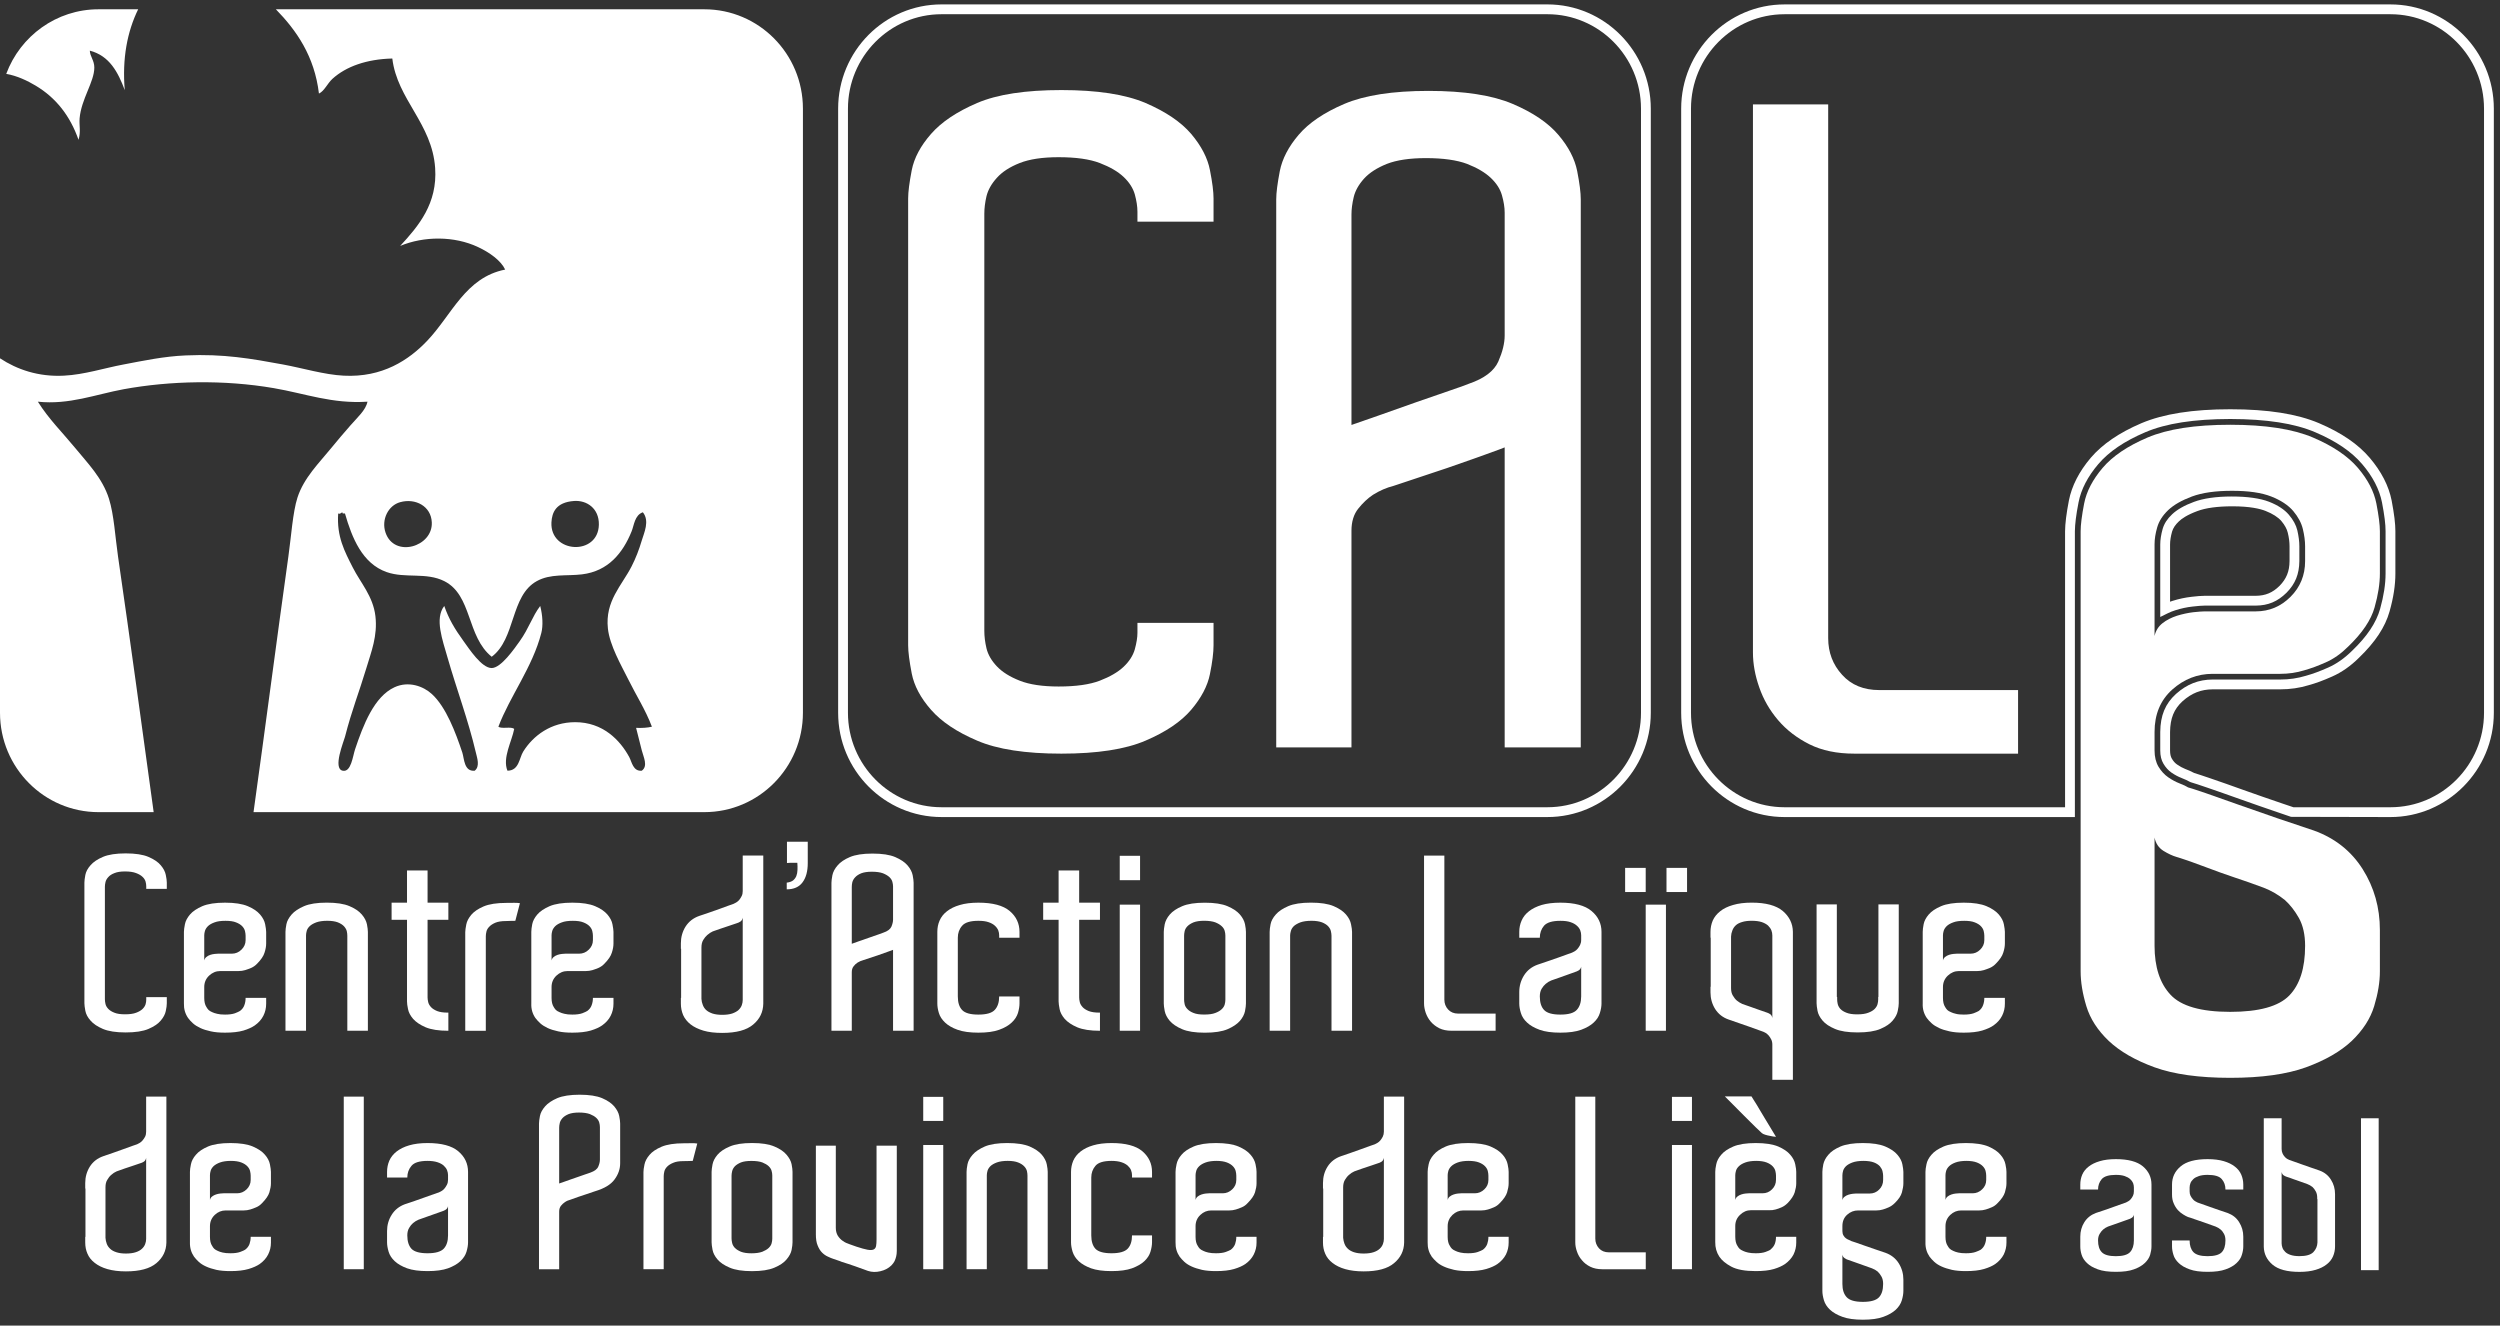 <?xml version="1.0" encoding="UTF-8" standalone="no"?>
<svg width="281px" height="149px" viewBox="0 0 281 149" version="1.1" xmlns="http://www.w3.org/2000/svg" xmlns:xlink="http://www.w3.org/1999/xlink">
    <rect x="0" y="0" width="281" height="149" fill="#333333" stroke="none"/>
    <title>calg</title>
    <defs></defs>
    <g id="Page-1" stroke="none" stroke-width="1" fill="none" fill-rule="evenodd">
        <g id="calg" fill="#FFFFFF">
            <path d="M173.925,91.837 L105.833,91.837 C99.416,91.837 94.207,86.576 94.207,80.115 L94.207,12.217 C94.207,5.747 99.416,0.495 105.833,0.495 L173.925,0.495 C180.333,0.495 185.55,5.747 185.55,12.217 L185.55,80.115 C185.55,86.576 180.333,91.837 173.925,91.837 M105.833,1.598 C100.029,1.598 95.31,6.36 95.31,12.217 L95.31,80.115 C95.31,85.972 100.029,90.734 105.833,90.734 L173.925,90.734 C179.729,90.734 184.448,85.972 184.448,80.115 L184.448,12.217 C184.448,6.36 179.729,1.598 173.925,1.598 L105.833,1.598" id="Fill-52"></path>
            <path d="M18.702,139.663 C18.685,140.592 18.308,141.362 17.581,141.975 C16.846,142.597 15.708,142.903 14.15,142.903 C13.354,142.903 12.662,142.815 12.075,142.648 C11.497,142.482 11.025,142.246 10.648,141.949 C10.272,141.66 10,141.318 9.834,140.925 C9.659,140.53 9.58,140.11 9.58,139.663 L9.58,139.024 L9.606,139.024 L9.606,133.588 L9.58,133.588 L9.58,132.975 C9.58,132.293 9.755,131.68 10.097,131.128 C10.447,130.577 10.955,130.183 11.611,129.955 C11.935,129.842 12.294,129.719 12.706,129.579 C13.117,129.43 13.511,129.299 13.887,129.158 C14.264,129.027 14.588,128.905 14.876,128.8 C15.166,128.694 15.341,128.634 15.411,128.616 C15.481,128.58 15.577,128.528 15.691,128.467 C15.805,128.406 15.919,128.309 16.023,128.186 C16.137,128.056 16.225,127.915 16.313,127.758 C16.391,127.592 16.426,127.407 16.426,127.197 L16.426,123.258 L18.702,123.258 L18.702,139.663 Z M14.15,140.898 C14.596,140.898 14.973,140.846 15.262,140.749 C15.56,140.653 15.787,140.521 15.962,140.355 C16.128,140.198 16.251,140.022 16.321,139.821 C16.391,139.629 16.426,139.445 16.426,139.261 L16.426,130.139 C16.391,130.331 16.313,130.48 16.172,130.568 C16.041,130.655 15.901,130.717 15.761,130.752 C15.49,130.839 15.2,130.944 14.885,131.05 C14.579,131.154 14.29,131.251 14.019,131.338 C13.695,131.452 13.397,131.558 13.108,131.662 C12.898,131.75 12.688,131.89 12.496,132.064 C12.329,132.205 12.189,132.389 12.058,132.616 C11.917,132.835 11.856,133.115 11.856,133.457 L11.856,139.13 C11.873,139.357 11.917,139.585 11.997,139.795 C12.075,140.014 12.206,140.198 12.373,140.355 C12.539,140.521 12.776,140.653 13.073,140.749 C13.362,140.846 13.721,140.898 14.15,140.898 L14.15,140.898 Z" id="Fill-53"></path>
            <path d="M25.901,128.479 C26.969,128.479 27.81,128.611 28.414,128.865 C29.026,129.128 29.481,129.434 29.779,129.793 C30.085,130.142 30.269,130.511 30.339,130.869 C30.409,131.237 30.453,131.517 30.453,131.719 L30.453,133.006 C30.453,133.304 30.392,133.644 30.278,134.021 C30.165,134.39 29.884,134.792 29.464,135.221 C29.263,135.439 29.044,135.598 28.79,135.702 C28.544,135.808 28.317,135.894 28.124,135.947 C27.888,136.017 27.652,136.053 27.398,136.053 L25.367,136.053 C24.903,136.053 24.492,136.219 24.132,136.56 C23.783,136.901 23.599,137.321 23.599,137.82 L23.599,139.02 C23.599,139.449 23.677,139.791 23.844,140.035 C23.914,140.167 23.993,140.272 24.08,140.359 C24.167,140.447 24.308,140.525 24.483,140.604 C24.623,140.675 24.807,140.736 25.034,140.788 C25.253,140.841 25.542,140.867 25.901,140.867 C26.365,140.867 26.732,140.815 26.995,140.718 C27.267,140.622 27.45,140.534 27.556,140.465 C27.792,140.29 27.949,140.079 28.046,139.825 C28.133,139.571 28.177,139.309 28.177,139.02 L30.453,139.02 L30.453,139.668 C30.453,140.149 30.348,140.596 30.138,141.007 C29.937,141.41 29.622,141.768 29.192,142.075 C28.886,142.285 28.466,142.478 27.932,142.636 C27.398,142.793 26.724,142.872 25.901,142.872 C25.297,142.872 24.771,142.828 24.325,142.732 C23.878,142.627 23.485,142.505 23.161,142.355 C22.828,142.207 22.557,142.031 22.338,141.83 C22.127,141.638 21.953,141.436 21.804,141.243 C21.489,140.779 21.331,140.246 21.349,139.642 L21.349,131.719 C21.349,131.5 21.384,131.22 21.462,130.861 C21.532,130.502 21.716,130.142 22.023,129.793 C22.32,129.434 22.775,129.128 23.388,128.865 C23.993,128.611 24.833,128.479 25.901,128.479 M28.177,132.385 L28.177,132.147 C28.177,131.981 28.151,131.807 28.107,131.622 C28.063,131.438 27.958,131.255 27.801,131.089 C27.643,130.923 27.415,130.773 27.118,130.659 C26.82,130.546 26.435,130.484 25.954,130.484 C25.455,130.484 25.052,130.546 24.736,130.659 C24.421,130.773 24.185,130.913 24.01,131.071 C23.844,131.237 23.73,131.412 23.677,131.597 C23.625,131.78 23.599,131.946 23.599,132.087 L23.599,134.879 C23.634,134.713 23.712,134.581 23.844,134.485 C23.966,134.39 24.106,134.31 24.273,134.258 C24.43,134.205 24.588,134.17 24.754,134.152 C24.912,134.136 25.034,134.126 25.122,134.126 L26.654,134.126 C27.057,134.126 27.415,133.977 27.722,133.68 C28.019,133.391 28.177,133.041 28.177,132.63 L28.177,132.385" id="Fill-54"></path>
            <polygon id="Fill-55" points="38.639 142.66 40.889 142.66 40.889 123.261 38.639 123.261"></polygon>
            <path d="M48.057,128.479 C49.624,128.479 50.78,128.786 51.506,129.399 C52.242,130.02 52.609,130.791 52.609,131.719 L52.609,139.642 C52.609,139.957 52.548,140.307 52.435,140.692 C52.321,141.077 52.093,141.428 51.752,141.752 C51.41,142.075 50.946,142.338 50.359,142.557 C49.773,142.767 49.002,142.872 48.057,142.872 C47.112,142.872 46.341,142.767 45.755,142.557 C45.169,142.338 44.704,142.075 44.363,141.752 C44.021,141.428 43.793,141.077 43.68,140.692 C43.566,140.307 43.505,139.957 43.505,139.642 L43.505,138.381 C43.505,137.698 43.68,137.085 44.03,136.534 C44.38,135.982 44.871,135.588 45.519,135.351 C45.833,135.247 46.201,135.124 46.613,134.984 C47.024,134.845 47.418,134.704 47.803,134.563 C48.188,134.433 48.521,134.31 48.81,134.205 C49.09,134.1 49.274,134.039 49.344,134.021 C49.414,133.986 49.51,133.934 49.624,133.872 C49.738,133.81 49.852,133.715 49.957,133.593 C50.062,133.461 50.158,133.321 50.237,133.163 C50.316,133.006 50.359,132.813 50.359,132.602 L50.359,132.087 C50.359,131.911 50.324,131.727 50.254,131.544 C50.185,131.35 50.053,131.184 49.878,131.018 C49.703,130.861 49.467,130.729 49.169,130.634 C48.872,130.537 48.504,130.484 48.057,130.484 C47.164,130.484 46.56,130.668 46.254,131.036 C45.939,131.404 45.781,131.842 45.781,132.358 L43.505,132.358 L43.505,131.719 C43.505,131.272 43.592,130.852 43.759,130.458 C43.934,130.064 44.206,129.723 44.582,129.426 C44.958,129.137 45.422,128.9 46,128.734 C46.569,128.567 47.252,128.479 48.057,128.479 M50.359,135.571 C50.324,135.746 50.237,135.886 50.088,135.974 C49.948,136.061 49.817,136.122 49.685,136.157 C49.423,136.245 49.134,136.35 48.819,136.464 C48.504,136.586 48.215,136.683 47.952,136.77 C47.628,136.884 47.322,136.989 47.042,137.094 C46.823,137.182 46.622,137.312 46.429,137.471 C46.263,137.61 46.114,137.794 45.982,138.022 C45.851,138.241 45.781,138.521 45.781,138.862 C45.781,139.536 45.947,140.045 46.263,140.377 C46.586,140.701 47.182,140.867 48.057,140.867 C48.95,140.867 49.554,140.692 49.878,140.35 C50.202,140.001 50.359,139.502 50.359,138.862 L50.359,135.571" id="Fill-56"></path>
            <path d="M69.706,130.592 L69.706,130.749 C69.706,131.397 69.496,132.001 69.076,132.57 C68.655,133.148 67.938,133.577 66.922,133.884 L66.764,133.936 C66.493,134.023 66.204,134.129 65.889,134.233 C65.583,134.339 65.293,134.435 65.022,134.522 C64.698,134.637 64.401,134.742 64.112,134.847 C63.902,134.898 63.691,134.986 63.499,135.118 C63.333,135.224 63.192,135.363 63.053,135.529 C62.921,135.695 62.851,135.915 62.851,136.186 L62.851,142.664 L60.583,142.664 L60.583,126.285 C60.583,126.092 60.619,125.803 60.689,125.444 C60.759,125.077 60.952,124.718 61.267,124.358 C61.573,124 62.037,123.693 62.641,123.431 C63.245,123.177 64.085,123.046 65.153,123.046 C66.23,123.046 67.062,123.177 67.675,123.431 C68.279,123.693 68.734,124 69.04,124.358 C69.338,124.718 69.531,125.077 69.601,125.444 C69.671,125.803 69.706,126.092 69.706,126.285 L69.706,130.592 Z M63.455,132.815 C63.701,132.727 63.954,132.632 64.217,132.544 C64.488,132.456 64.76,132.36 65.022,132.265 C65.293,132.168 65.53,132.08 65.748,132.011 C65.854,131.975 65.959,131.94 66.064,131.905 C66.169,131.87 66.274,131.835 66.362,131.8 C66.826,131.634 67.123,131.415 67.246,131.126 C67.368,130.846 67.43,130.583 67.43,130.347 L67.43,126.687 C67.43,126.521 67.404,126.355 67.351,126.162 C67.298,125.978 67.185,125.803 67.019,125.646 C66.843,125.479 66.607,125.348 66.309,125.225 C66.003,125.111 65.591,125.05 65.075,125.05 C64.593,125.05 64.208,125.111 63.911,125.225 C63.622,125.348 63.394,125.488 63.227,125.672 C63.07,125.847 62.965,126.03 62.921,126.215 C62.877,126.407 62.851,126.583 62.851,126.74 L62.851,133.025 C63.018,132.974 63.219,132.903 63.455,132.815 L63.455,132.815 Z" id="Fill-57"></path>
            <path d="M76.877,128.505 C77.183,128.505 77.446,128.505 77.665,128.497 C77.893,128.479 78.128,128.497 78.373,128.532 L77.866,130.483 C77.656,130.483 77.472,130.493 77.332,130.501 C77.192,130.51 77.017,130.51 76.824,130.51 C76.343,130.51 75.949,130.571 75.66,130.703 C75.362,130.825 75.135,130.975 74.977,131.141 C74.819,131.307 74.714,131.49 74.67,131.675 C74.627,131.867 74.601,132.042 74.601,132.2 L74.601,142.661 L72.324,142.661 L72.324,131.745 C72.324,131.552 72.359,131.263 72.438,130.895 C72.508,130.537 72.692,130.178 72.998,129.818 C73.296,129.46 73.751,129.153 74.364,128.891 C74.968,128.637 75.809,128.505 76.877,128.505" id="Fill-58"></path>
            <path d="M89.08,139.209 L89.08,139.638 C89.08,139.849 89.045,140.137 88.975,140.496 C88.905,140.846 88.712,141.205 88.406,141.564 C88.108,141.923 87.653,142.229 87.049,142.483 C86.436,142.746 85.605,142.877 84.528,142.877 C83.46,142.877 82.62,142.746 82.016,142.483 C81.412,142.229 80.956,141.923 80.65,141.564 C80.343,141.205 80.16,140.846 80.089,140.478 C80.019,140.11 79.984,139.831 79.984,139.638 L79.984,131.716 C79.984,131.522 80.019,131.242 80.089,130.875 C80.16,130.507 80.343,130.148 80.65,129.789 C80.956,129.431 81.412,129.124 82.016,128.87 C82.62,128.607 83.46,128.476 84.528,128.476 C85.605,128.476 86.436,128.607 87.049,128.87 C87.653,129.124 88.108,129.431 88.406,129.789 C88.712,130.148 88.905,130.507 88.975,130.857 C89.045,131.217 89.08,131.506 89.08,131.716 L89.08,139.209 Z M86.804,138.937 L86.804,132.118 C86.804,131.961 86.778,131.785 86.725,131.593 C86.673,131.409 86.559,131.234 86.393,131.076 C86.217,130.909 85.981,130.778 85.684,130.656 C85.377,130.542 84.966,130.489 84.449,130.489 C83.968,130.489 83.582,130.542 83.285,130.656 C82.996,130.778 82.769,130.919 82.602,131.085 C82.444,131.26 82.339,131.444 82.295,131.637 C82.251,131.829 82.226,132.004 82.226,132.144 L82.226,139.209 C82.226,139.35 82.251,139.524 82.295,139.717 C82.339,139.918 82.444,140.093 82.602,140.268 C82.769,140.434 82.996,140.574 83.285,140.697 C83.582,140.811 83.968,140.872 84.449,140.872 C84.966,140.872 85.377,140.811 85.684,140.697 C85.981,140.574 86.217,140.443 86.393,140.277 C86.559,140.119 86.673,139.944 86.725,139.761 C86.778,139.567 86.804,139.393 86.804,139.235 L86.804,138.937 L86.804,138.937 Z" id="Fill-59"></path>
            <path d="M100.8,140.6 C100.8,140.837 100.773,141.047 100.729,141.23 C100.686,141.414 100.625,141.59 100.546,141.756 C100.467,141.913 100.345,142.071 100.187,142.237 C99.863,142.553 99.452,142.771 98.953,142.886 C98.454,143.008 97.99,142.99 97.56,142.85 C97.114,142.684 96.633,142.517 96.107,142.325 C95.573,142.142 95.083,141.975 94.619,141.835 C94.497,141.782 94.321,141.712 94.094,141.642 C93.875,141.572 93.744,141.528 93.708,141.511 C93.49,141.44 93.271,141.353 93.043,141.239 C92.807,141.135 92.597,140.985 92.395,140.784 C92.203,140.592 92.037,140.329 91.905,139.996 C91.765,139.673 91.704,139.252 91.704,138.753 L91.704,128.773 L93.945,128.773 L93.945,138.009 C93.945,138.359 94.024,138.657 94.173,138.902 C94.33,139.139 94.514,139.34 94.742,139.488 C94.96,139.646 95.214,139.76 95.486,139.848 C95.766,139.944 96.02,140.031 96.248,140.119 C96.79,140.294 97.202,140.416 97.508,140.469 C97.814,140.521 98.042,140.513 98.191,140.443 C98.34,140.373 98.436,140.241 98.471,140.049 C98.506,139.865 98.523,139.62 98.523,139.313 L98.523,128.773 L100.8,128.773 L100.8,140.6" id="Fill-60"></path>
            <path d="M103.771,125.992 L106.021,125.992 L106.021,123.287 L103.771,123.287 L103.771,125.992 Z M103.771,142.66 L106.021,142.66 L106.021,128.697 L103.771,128.697 L103.771,142.66 Z" id="Fill-61"></path>
            <path d="M117.764,142.66 L115.488,142.66 L115.488,132.146 C115.488,131.98 115.47,131.814 115.426,131.621 C115.374,131.437 115.277,131.254 115.111,131.088 C114.954,130.922 114.726,130.772 114.428,130.658 C114.14,130.545 113.754,130.483 113.264,130.483 C112.765,130.483 112.362,130.545 112.047,130.658 C111.741,130.772 111.496,130.912 111.329,131.07 C111.163,131.236 111.049,131.411 110.997,131.595 C110.944,131.788 110.918,131.945 110.918,132.095 L110.918,142.66 L108.642,142.66 L108.642,131.718 C108.642,131.499 108.677,131.219 108.747,130.86 C108.817,130.501 109.009,130.151 109.324,129.792 C109.631,129.433 110.095,129.127 110.699,128.863 C111.303,128.61 112.143,128.478 113.211,128.478 C114.288,128.478 115.12,128.61 115.732,128.863 C116.336,129.127 116.792,129.433 117.098,129.792 C117.396,130.151 117.588,130.51 117.659,130.878 C117.729,131.236 117.764,131.517 117.764,131.718 L117.764,142.66" id="Fill-62"></path>
            <path d="M127.238,132.357 L127.238,132.087 C127.238,131.911 127.203,131.727 127.133,131.544 C127.063,131.35 126.932,131.184 126.756,131.018 C126.572,130.861 126.345,130.729 126.047,130.634 C125.75,130.537 125.382,130.484 124.936,130.484 C124.042,130.484 123.438,130.668 123.132,131.036 C122.817,131.404 122.659,131.842 122.659,132.357 L122.659,138.862 C122.659,139.536 122.826,140.045 123.141,140.377 C123.464,140.7 124.06,140.867 124.936,140.867 C125.829,140.867 126.433,140.692 126.756,140.35 C127.08,140.001 127.238,139.502 127.238,138.862 L129.488,138.862 L129.488,139.642 C129.488,139.957 129.426,140.307 129.313,140.692 C129.199,141.077 128.971,141.428 128.63,141.752 C128.289,142.075 127.824,142.338 127.238,142.557 C126.651,142.767 125.881,142.872 124.936,142.872 C123.99,142.872 123.22,142.767 122.633,142.557 C122.046,142.338 121.583,142.075 121.241,141.752 C120.899,141.428 120.681,141.077 120.558,140.692 C120.444,140.307 120.383,139.957 120.383,139.642 L120.383,131.719 C120.383,131.272 120.471,130.851 120.637,130.458 C120.812,130.064 121.083,129.723 121.46,129.426 C121.836,129.137 122.3,128.9 122.878,128.734 C123.447,128.567 124.13,128.479 124.936,128.479 C126.52,128.479 127.675,128.786 128.402,129.399 C129.12,130.02 129.488,130.791 129.488,131.719 L129.488,132.357 L127.238,132.357" id="Fill-63"></path>
            <path d="M136.684,128.479 C137.752,128.479 138.592,128.611 139.196,128.865 C139.809,129.128 140.265,129.434 140.562,129.793 C140.869,130.142 141.052,130.511 141.123,130.869 C141.201,131.237 141.236,131.517 141.236,131.719 L141.236,133.006 C141.236,133.304 141.175,133.644 141.061,134.021 C140.947,134.39 140.667,134.792 140.238,135.221 C140.045,135.439 139.827,135.598 139.573,135.702 C139.328,135.808 139.1,135.894 138.908,135.947 C138.671,136.017 138.435,136.053 138.181,136.053 L136.15,136.053 C135.686,136.053 135.274,136.219 134.916,136.56 C134.557,136.901 134.381,137.321 134.381,137.82 L134.381,139.02 C134.381,139.449 134.46,139.791 134.626,140.035 C134.697,140.167 134.775,140.272 134.863,140.359 C134.95,140.447 135.091,140.525 135.266,140.604 C135.406,140.675 135.59,140.736 135.817,140.788 C136.036,140.841 136.325,140.867 136.684,140.867 C137.148,140.867 137.515,140.815 137.778,140.718 C138.049,140.622 138.233,140.534 138.347,140.465 C138.575,140.29 138.732,140.079 138.829,139.825 C138.916,139.571 138.96,139.309 138.96,139.02 L141.236,139.02 L141.236,139.668 C141.236,140.149 141.131,140.596 140.921,141.007 C140.72,141.41 140.404,141.768 139.976,142.075 C139.669,142.285 139.249,142.478 138.715,142.636 C138.181,142.793 137.507,142.872 136.684,142.872 C136.08,142.872 135.554,142.828 135.108,142.732 C134.662,142.627 134.268,142.505 133.944,142.355 C133.611,142.207 133.34,142.031 133.121,141.83 C132.911,141.638 132.735,141.436 132.587,141.243 C132.271,140.779 132.114,140.246 132.131,139.642 L132.131,131.719 C132.131,131.5 132.167,131.22 132.245,130.861 C132.315,130.502 132.499,130.142 132.806,129.793 C133.103,129.434 133.559,129.128 134.171,128.865 C134.775,128.611 135.616,128.479 136.684,128.479 M138.96,132.385 L138.96,132.147 C138.96,131.981 138.934,131.807 138.89,131.622 C138.846,131.438 138.741,131.255 138.583,131.089 C138.426,130.923 138.198,130.773 137.9,130.659 C137.603,130.546 137.218,130.484 136.736,130.484 C136.237,130.484 135.834,130.546 135.52,130.659 C135.205,130.773 134.968,130.913 134.802,131.071 C134.626,131.237 134.513,131.412 134.46,131.597 C134.408,131.78 134.381,131.946 134.381,132.087 L134.381,134.879 C134.417,134.713 134.496,134.581 134.626,134.485 C134.749,134.39 134.889,134.31 135.056,134.258 C135.213,134.205 135.371,134.17 135.537,134.152 C135.695,134.136 135.817,134.126 135.905,134.126 L137.437,134.126 C137.839,134.126 138.198,133.977 138.505,133.68 C138.811,133.391 138.96,133.041 138.96,132.63 L138.96,132.385" id="Fill-64"></path>
            <path d="M157.825,139.663 C157.807,140.592 157.431,141.362 156.695,141.975 C155.969,142.597 154.831,142.903 153.272,142.903 C152.476,142.903 151.784,142.815 151.198,142.648 C150.62,142.482 150.147,142.246 149.771,141.949 C149.394,141.66 149.123,141.318 148.957,140.925 C148.781,140.53 148.703,140.11 148.703,139.663 L148.703,139.024 L148.729,139.024 L148.729,133.588 L148.703,133.588 L148.703,132.975 C148.703,132.293 148.869,131.68 149.219,131.128 C149.569,130.577 150.077,130.183 150.733,129.955 C151.058,129.842 151.417,129.719 151.828,129.579 C152.239,129.43 152.633,129.299 153.01,129.158 C153.386,129.027 153.71,128.905 153.999,128.8 C154.279,128.694 154.463,128.634 154.533,128.616 C154.603,128.58 154.699,128.528 154.813,128.467 C154.927,128.406 155.041,128.309 155.146,128.186 C155.251,128.056 155.347,127.915 155.426,127.758 C155.505,127.592 155.548,127.407 155.548,127.197 L155.548,123.258 L157.825,123.258 L157.825,139.663 Z M153.272,140.898 C153.719,140.898 154.095,140.846 154.384,140.749 C154.682,140.653 154.91,140.521 155.084,140.355 C155.251,140.198 155.373,140.022 155.443,139.821 C155.514,139.629 155.548,139.445 155.548,139.261 L155.548,130.139 C155.514,130.331 155.426,130.48 155.295,130.568 C155.163,130.655 155.023,130.717 154.883,130.752 C154.612,130.839 154.323,130.944 154.008,131.05 C153.701,131.154 153.412,131.251 153.141,131.338 C152.817,131.452 152.52,131.558 152.23,131.662 C152.021,131.75 151.811,131.89 151.618,132.064 C151.451,132.205 151.312,132.389 151.171,132.616 C151.04,132.835 150.97,133.115 150.97,133.457 L150.97,139.13 C150.987,139.357 151.04,139.585 151.119,139.795 C151.198,140.014 151.329,140.198 151.495,140.355 C151.662,140.521 151.898,140.653 152.187,140.749 C152.484,140.846 152.843,140.898 153.272,140.898 L153.272,140.898 Z" id="Fill-65"></path>
            <path d="M165.021,128.479 C166.088,128.479 166.929,128.611 167.533,128.865 C168.146,129.128 168.601,129.434 168.899,129.793 C169.205,130.142 169.389,130.511 169.459,130.869 C169.538,131.237 169.573,131.517 169.573,131.719 L169.573,133.006 C169.573,133.304 169.511,133.644 169.398,134.021 C169.284,134.39 169.013,134.792 168.583,135.221 C168.382,135.439 168.164,135.598 167.91,135.702 C167.664,135.808 167.437,135.894 167.244,135.947 C167.008,136.017 166.771,136.053 166.518,136.053 L164.487,136.053 C164.022,136.053 163.611,136.219 163.252,136.56 C162.902,136.901 162.718,137.321 162.718,137.82 L162.718,139.02 C162.718,139.449 162.797,139.791 162.963,140.035 C163.033,140.167 163.112,140.272 163.2,140.359 C163.287,140.447 163.427,140.525 163.603,140.604 C163.742,140.675 163.926,140.736 164.154,140.788 C164.373,140.841 164.662,140.867 165.021,140.867 C165.484,140.867 165.852,140.815 166.115,140.718 C166.386,140.622 166.57,140.534 166.684,140.465 C166.912,140.29 167.069,140.079 167.166,139.825 C167.253,139.571 167.297,139.309 167.297,139.02 L169.573,139.02 L169.573,139.668 C169.573,140.149 169.468,140.596 169.267,141.007 C169.057,141.41 168.741,141.768 168.312,142.075 C168.006,142.285 167.586,142.478 167.052,142.636 C166.518,142.793 165.844,142.872 165.021,142.872 C164.417,142.872 163.891,142.828 163.445,142.732 C162.999,142.627 162.604,142.505 162.28,142.355 C161.948,142.207 161.676,142.031 161.466,141.83 C161.248,141.638 161.072,141.436 160.923,141.243 C160.608,140.779 160.451,140.246 160.468,139.642 L160.468,131.719 C160.468,131.5 160.503,131.22 160.582,130.861 C160.652,130.502 160.836,130.142 161.143,129.793 C161.44,129.434 161.895,129.128 162.508,128.865 C163.112,128.611 163.953,128.479 165.021,128.479 M167.297,132.385 L167.297,132.147 C167.297,131.981 167.271,131.807 167.227,131.622 C167.183,131.438 167.078,131.255 166.92,131.089 C166.763,130.923 166.535,130.773 166.237,130.659 C165.949,130.546 165.555,130.484 165.073,130.484 C164.574,130.484 164.171,130.546 163.856,130.659 C163.541,130.773 163.305,130.913 163.138,131.071 C162.963,131.237 162.858,131.412 162.797,131.597 C162.745,131.78 162.718,131.946 162.718,132.087 L162.718,134.879 C162.753,134.713 162.832,134.581 162.963,134.485 C163.086,134.39 163.226,134.31 163.393,134.258 C163.55,134.205 163.708,134.17 163.874,134.152 C164.031,134.136 164.154,134.126 164.241,134.126 L165.773,134.126 C166.176,134.126 166.535,133.977 166.841,133.68 C167.148,133.391 167.297,133.041 167.297,132.63 L167.297,132.385" id="Fill-66"></path>
            <path d="M184.984,140.762 L184.984,142.662 L180.09,142.662 C179.565,142.662 179.127,142.566 178.751,142.382 C178.375,142.198 178.06,141.953 177.814,141.655 C177.561,141.366 177.376,141.043 177.254,140.684 C177.123,140.324 177.062,139.975 177.062,139.642 L177.062,123.263 L179.312,123.263 L179.312,139.213 C179.312,139.642 179.452,140.001 179.723,140.308 C180.003,140.613 180.371,140.762 180.834,140.762 L184.984,140.762" id="Fill-67"></path>
            <path d="M187.927,125.992 L190.176,125.992 L190.176,123.287 L187.927,123.287 L187.927,125.992 Z M187.927,142.66 L190.176,142.66 L190.176,128.697 L187.927,128.697 L187.927,142.66 Z" id="Fill-68"></path>
            <path d="M197.346,128.479 C198.414,128.479 199.254,128.611 199.868,128.865 C200.472,129.128 200.927,129.434 201.224,129.793 C201.531,130.142 201.715,130.511 201.785,130.869 C201.863,131.237 201.898,131.517 201.898,131.719 L201.898,133.006 C201.898,133.304 201.837,133.644 201.724,134.021 C201.609,134.39 201.347,134.792 200.935,135.221 C200.716,135.439 200.489,135.598 200.252,135.702 C200.007,135.808 199.78,135.894 199.57,135.947 C199.316,136.017 199.08,136.043 198.843,136.026 L196.812,136.026 C196.348,136.026 195.937,136.201 195.578,136.552 C195.219,136.892 195.044,137.312 195.044,137.794 L195.044,138.994 C195.044,139.44 195.123,139.791 195.289,140.035 C195.359,140.167 195.438,140.272 195.525,140.359 C195.613,140.447 195.753,140.525 195.928,140.604 C196.068,140.675 196.26,140.736 196.488,140.788 C196.725,140.841 197.005,140.867 197.346,140.867 C197.81,140.867 198.178,140.815 198.44,140.718 C198.712,140.622 198.896,140.534 199.009,140.465 L199.009,140.438 C199.237,140.263 199.395,140.053 199.491,139.808 C199.579,139.571 199.622,139.309 199.622,139.02 L201.898,139.02 L201.898,139.668 C201.898,140.149 201.793,140.596 201.592,141.007 C201.382,141.41 201.067,141.768 200.638,142.075 C200.331,142.285 199.92,142.478 199.395,142.636 C198.869,142.793 198.187,142.872 197.346,142.872 C196.138,142.872 195.219,142.705 194.588,142.364 C193.967,142.031 193.521,141.655 193.249,141.243 C192.934,140.762 192.785,140.219 192.794,139.615 L192.794,131.719 C192.794,131.5 192.829,131.22 192.908,130.861 C192.978,130.502 193.162,130.142 193.468,129.793 C193.766,129.434 194.221,129.128 194.833,128.865 C195.438,128.611 196.278,128.479 197.346,128.479 M198.021,127.35 C197.941,127.28 197.714,127.061 197.32,126.685 C196.926,126.309 196.506,125.889 196.05,125.424 C195.595,124.961 195.158,124.522 194.737,124.102 C194.317,123.683 194.028,123.393 193.871,123.235 L196.865,123.235 C196.899,123.307 196.97,123.42 197.083,123.586 C197.188,123.744 197.311,123.936 197.442,124.155 C197.574,124.383 197.723,124.628 197.88,124.891 C198.038,125.162 198.204,125.424 198.362,125.695 C198.738,126.317 199.158,127.017 199.622,127.779 C199.386,127.762 199.167,127.726 198.957,127.675 C198.755,127.64 198.572,127.596 198.405,127.543 C198.23,127.49 198.107,127.429 198.021,127.35 M199.622,132.147 C199.622,131.981 199.596,131.807 199.552,131.622 C199.508,131.438 199.403,131.255 199.246,131.089 C199.088,130.923 198.86,130.773 198.563,130.659 C198.265,130.546 197.88,130.484 197.398,130.484 C196.899,130.484 196.497,130.546 196.182,130.659 C195.867,130.773 195.63,130.913 195.464,131.071 C195.289,131.237 195.175,131.412 195.123,131.597 C195.07,131.78 195.044,131.946 195.044,132.087 L195.044,134.879 C195.079,134.713 195.158,134.581 195.289,134.485 C195.412,134.39 195.551,134.31 195.718,134.258 C195.875,134.205 196.033,134.17 196.199,134.152 C196.357,134.136 196.479,134.126 196.567,134.126 L198.099,134.126 C198.528,134.126 198.887,133.977 199.176,133.68 C199.473,133.391 199.622,133.032 199.622,132.602 L199.622,132.147" id="Fill-69"></path>
            <path d="M209.388,128.479 C210.456,128.479 211.296,128.611 211.9,128.865 C212.513,129.128 212.969,129.434 213.266,129.793 C213.573,130.142 213.756,130.511 213.826,130.869 C213.896,131.237 213.94,131.517 213.94,131.719 L213.94,133.006 C213.94,133.304 213.879,133.644 213.774,134.03 C213.669,134.415 213.397,134.809 212.977,135.221 C212.758,135.439 212.531,135.598 212.294,135.702 C212.049,135.808 211.831,135.894 211.638,135.947 C211.401,136.017 211.165,136.053 210.911,136.053 L208.854,136.053 C208.39,136.053 207.979,136.21 207.62,136.534 C207.261,136.857 207.085,137.277 207.085,137.82 L207.085,138.381 C207.085,138.573 207.129,138.74 207.208,138.871 C207.287,139.011 207.383,139.116 207.497,139.195 C207.62,139.274 207.733,139.344 207.847,139.379 C207.961,139.432 208.048,139.467 208.101,139.502 C208.171,139.519 208.355,139.58 208.635,139.677 C208.924,139.773 209.256,139.895 209.624,140.026 C210,140.158 210.395,140.298 210.815,140.438 C211.235,140.587 211.612,140.71 211.927,140.815 C212.574,141.051 213.065,141.436 213.415,141.987 C213.765,142.548 213.94,143.16 213.94,143.835 L213.94,145.096 C213.94,145.42 213.879,145.769 213.765,146.155 C213.651,146.54 213.424,146.891 213.083,147.214 C212.741,147.529 212.277,147.801 211.69,148.011 C211.104,148.229 210.333,148.335 209.388,148.335 C208.442,148.335 207.672,148.229 207.085,148.011 C206.499,147.801 206.035,147.529 205.693,147.214 C205.352,146.891 205.125,146.54 205.011,146.155 C204.897,145.769 204.835,145.42 204.835,145.096 L204.835,131.719 C204.835,131.517 204.871,131.237 204.94,130.869 C205.02,130.511 205.203,130.142 205.51,129.793 C205.807,129.434 206.263,129.128 206.875,128.865 C207.479,128.611 208.32,128.479 209.388,128.479 L209.388,128.479 Z M211.664,132.175 C211.664,132.008 211.638,131.842 211.594,131.649 C211.55,131.465 211.454,131.281 211.305,131.098 C211.147,130.923 210.929,130.773 210.631,130.659 C210.333,130.546 209.939,130.484 209.44,130.484 C208.941,130.484 208.539,130.546 208.224,130.659 C207.909,130.773 207.672,130.913 207.497,131.071 C207.331,131.237 207.217,131.412 207.164,131.597 C207.112,131.78 207.085,131.955 207.085,132.121 L207.085,134.896 C207.121,134.739 207.199,134.607 207.331,134.512 C207.453,134.415 207.602,134.336 207.768,134.284 C207.935,134.231 208.101,134.196 208.267,134.179 C208.425,134.161 208.539,134.152 208.609,134.152 L210.167,134.152 C210.57,134.152 210.929,134.004 211.218,133.706 C211.515,133.417 211.664,133.059 211.664,132.63 L211.664,132.175 Z M207.76,141.62 C207.628,141.585 207.497,141.524 207.357,141.428 C207.208,141.34 207.121,141.209 207.085,141.025 L207.085,144.316 C207.085,144.965 207.243,145.454 207.567,145.805 C207.891,146.155 208.495,146.33 209.388,146.33 C210.263,146.33 210.859,146.163 211.183,145.831 C211.498,145.507 211.664,144.999 211.664,144.316 C211.664,143.984 211.603,143.703 211.471,143.475 C211.349,143.258 211.208,143.073 211.051,142.925 C210.85,142.767 210.64,142.644 210.403,142.557 C210.114,142.443 209.817,142.338 209.493,142.233 C209.23,142.145 208.941,142.04 208.635,141.927 C208.337,141.812 208.04,141.708 207.76,141.62 L207.76,141.62 Z" id="Fill-70"></path>
            <path d="M220.974,128.479 C222.042,128.479 222.883,128.611 223.496,128.865 C224.1,129.128 224.555,129.434 224.853,129.793 C225.159,130.142 225.343,130.511 225.413,130.869 C225.492,131.237 225.526,131.517 225.526,131.719 L225.526,133.006 C225.526,133.304 225.465,133.644 225.352,134.021 C225.238,134.39 224.966,134.792 224.537,135.221 C224.336,135.439 224.117,135.598 223.863,135.702 C223.618,135.808 223.39,135.894 223.198,135.947 C222.961,136.017 222.725,136.053 222.471,136.053 L220.44,136.053 C219.976,136.053 219.565,136.219 219.206,136.56 C218.847,136.901 218.672,137.321 218.672,137.82 L218.672,139.02 C218.672,139.449 218.75,139.791 218.917,140.035 C218.987,140.167 219.066,140.272 219.153,140.359 C219.241,140.447 219.381,140.525 219.556,140.604 C219.696,140.675 219.88,140.736 220.107,140.788 C220.327,140.841 220.615,140.867 220.974,140.867 C221.438,140.867 221.806,140.815 222.068,140.718 C222.34,140.622 222.523,140.534 222.637,140.465 C222.865,140.29 223.022,140.079 223.11,139.825 C223.207,139.571 223.25,139.309 223.25,139.02 L225.526,139.02 L225.526,139.668 C225.526,140.149 225.421,140.596 225.22,141.007 C225.01,141.41 224.695,141.768 224.266,142.075 C223.959,142.285 223.54,142.478 223.005,142.636 C222.471,142.793 221.797,142.872 220.974,142.872 C220.37,142.872 219.845,142.828 219.398,142.732 C218.952,142.627 218.558,142.505 218.234,142.355 C217.901,142.207 217.63,142.031 217.411,141.83 C217.201,141.638 217.026,141.436 216.877,141.243 C216.562,140.779 216.404,140.246 216.422,139.642 L216.422,131.719 C216.422,131.5 216.457,131.22 216.536,130.861 C216.605,130.502 216.79,130.142 217.096,129.793 C217.394,129.434 217.857,129.128 218.461,128.865 C219.066,128.611 219.906,128.479 220.974,128.479 M223.25,132.385 L223.25,132.147 C223.25,131.981 223.224,131.807 223.18,131.622 C223.136,131.438 223.031,131.255 222.874,131.089 C222.716,130.923 222.489,130.773 222.191,130.659 C221.894,130.546 221.508,130.484 221.027,130.484 C220.528,130.484 220.125,130.546 219.81,130.659 C219.495,130.773 219.258,130.913 219.092,131.071 C218.917,131.237 218.812,131.412 218.75,131.597 C218.698,131.78 218.672,131.946 218.672,132.087 L218.672,134.879 C218.707,134.713 218.786,134.581 218.917,134.485 C219.04,134.39 219.18,134.31 219.346,134.258 C219.503,134.205 219.661,134.17 219.827,134.152 C219.985,134.136 220.107,134.126 220.195,134.126 L221.727,134.126 C222.13,134.126 222.489,133.977 222.795,133.68 C223.102,133.391 223.25,133.041 223.25,132.63 L223.25,132.385" id="Fill-71"></path>
            <path d="M16.438,99.912 L16.438,99.615 C16.438,99.448 16.412,99.273 16.36,99.081 C16.298,98.889 16.193,98.714 16.018,98.556 C15.843,98.39 15.607,98.25 15.3,98.136 C14.985,98.013 14.574,97.951 14.048,97.951 C13.558,97.951 13.164,98.013 12.867,98.136 C12.569,98.25 12.333,98.398 12.175,98.582 C12.009,98.766 11.904,98.949 11.86,99.134 C11.816,99.326 11.79,99.501 11.79,99.668 L11.79,112.326 C11.79,112.492 11.816,112.668 11.86,112.86 C11.904,113.044 12.009,113.228 12.175,113.403 C12.333,113.569 12.569,113.719 12.867,113.832 C13.164,113.954 13.558,114.008 14.048,114.008 C14.574,114.008 14.985,113.954 15.3,113.832 C15.607,113.719 15.843,113.578 16.018,113.412 C16.193,113.245 16.298,113.07 16.36,112.887 C16.412,112.694 16.438,112.528 16.438,112.379 L16.438,112.081 L18.749,112.081 L18.749,112.764 C18.749,112.983 18.714,113.271 18.636,113.631 C18.565,113.99 18.373,114.357 18.066,114.717 C17.76,115.084 17.296,115.391 16.684,115.653 C16.071,115.915 15.213,116.047 14.127,116.047 C13.042,116.047 12.192,115.915 11.571,115.653 C10.958,115.391 10.494,115.084 10.179,114.717 C9.855,114.357 9.663,113.99 9.592,113.613 C9.522,113.245 9.487,112.957 9.487,112.764 L9.487,99.203 C9.487,99.003 9.522,98.722 9.592,98.346 C9.663,97.978 9.855,97.61 10.179,97.252 C10.494,96.884 10.958,96.577 11.571,96.314 C12.192,96.052 13.042,95.921 14.127,95.921 C15.213,95.921 16.071,96.052 16.684,96.314 C17.296,96.577 17.76,96.884 18.066,97.252 C18.373,97.61 18.565,97.978 18.636,98.346 C18.714,98.722 18.749,99.003 18.749,99.203 L18.749,99.912 L16.438,99.912" id="Fill-72"></path>
            <path d="M25.295,101.46 C26.381,101.46 27.229,101.592 27.852,101.854 C28.464,102.116 28.928,102.432 29.234,102.791 C29.541,103.15 29.733,103.517 29.804,103.893 C29.873,104.262 29.917,104.551 29.917,104.743 L29.917,106.048 C29.917,106.363 29.856,106.704 29.733,107.08 C29.62,107.466 29.339,107.868 28.911,108.307 C28.709,108.524 28.481,108.683 28.227,108.796 C27.974,108.901 27.747,108.979 27.554,109.041 C27.317,109.111 27.072,109.146 26.818,109.146 L24.752,109.146 C24.279,109.146 23.868,109.321 23.5,109.663 C23.142,110.004 22.957,110.434 22.957,110.94 L22.957,112.158 C22.957,112.596 23.036,112.937 23.203,113.191 C23.273,113.322 23.36,113.427 23.448,113.523 C23.535,113.611 23.675,113.69 23.851,113.768 C23.999,113.839 24.183,113.9 24.411,113.952 C24.639,114.014 24.936,114.04 25.295,114.04 C25.768,114.04 26.135,113.987 26.407,113.892 C26.678,113.786 26.871,113.698 26.976,113.629 C27.212,113.454 27.378,113.234 27.466,112.981 C27.562,112.727 27.606,112.456 27.606,112.158 L29.917,112.158 L29.917,112.814 C29.917,113.305 29.813,113.76 29.602,114.172 C29.392,114.592 29.068,114.95 28.639,115.257 C28.324,115.475 27.904,115.669 27.361,115.835 C26.818,115.992 26.126,116.071 25.295,116.071 C24.682,116.071 24.148,116.027 23.693,115.923 C23.238,115.826 22.844,115.703 22.511,115.546 C22.178,115.388 21.898,115.213 21.679,115.012 C21.46,114.819 21.286,114.618 21.137,114.417 C20.812,113.943 20.655,113.401 20.673,112.788 L20.673,104.743 C20.673,104.524 20.716,104.235 20.787,103.876 C20.856,103.517 21.049,103.15 21.355,102.791 C21.662,102.432 22.126,102.116 22.739,101.854 C23.36,101.592 24.209,101.46 25.295,101.46 M27.606,105.426 L27.606,105.181 C27.606,105.015 27.58,104.84 27.536,104.655 C27.492,104.463 27.387,104.279 27.221,104.103 C27.063,103.937 26.827,103.789 26.529,103.675 C26.232,103.553 25.838,103.5 25.348,103.5 C24.84,103.5 24.428,103.553 24.113,103.675 C23.798,103.789 23.553,103.929 23.378,104.095 C23.211,104.262 23.098,104.436 23.036,104.63 C22.984,104.813 22.957,104.979 22.957,105.128 L22.957,107.956 C22.993,107.789 23.08,107.658 23.203,107.561 C23.325,107.457 23.474,107.378 23.64,107.325 C23.798,107.272 23.964,107.238 24.13,107.221 C24.288,107.203 24.419,107.194 24.507,107.194 L26.057,107.194 C26.468,107.194 26.836,107.045 27.142,106.739 C27.448,106.441 27.606,106.092 27.606,105.671 L27.606,105.426" id="Fill-73"></path>
            <path d="M41.35,115.857 L39.039,115.857 L39.039,105.178 C39.039,105.02 39.021,104.845 38.977,104.652 C38.925,104.46 38.82,104.285 38.662,104.109 C38.496,103.934 38.268,103.794 37.97,103.672 C37.673,103.559 37.279,103.497 36.789,103.497 C36.281,103.497 35.87,103.559 35.554,103.672 C35.23,103.794 34.985,103.934 34.819,104.092 C34.644,104.259 34.53,104.434 34.477,104.626 C34.425,104.818 34.398,104.985 34.398,105.125 L34.398,115.857 L32.087,115.857 L32.087,104.749 C32.087,104.53 32.123,104.241 32.192,103.882 C32.263,103.515 32.464,103.155 32.779,102.788 C33.094,102.429 33.558,102.114 34.18,101.85 C34.792,101.589 35.642,101.457 36.727,101.457 C37.822,101.457 38.67,101.589 39.284,101.85 C39.905,102.114 40.36,102.429 40.667,102.788 C40.982,103.155 41.165,103.522 41.245,103.891 C41.315,104.267 41.35,104.547 41.35,104.749 L41.35,115.857" id="Fill-74"></path>
            <path d="M50.396,113.819 L50.396,115.859 C49.311,115.859 48.462,115.727 47.84,115.466 C47.227,115.203 46.764,114.888 46.439,114.529 C46.124,114.161 45.932,113.793 45.862,113.426 C45.783,113.058 45.748,112.768 45.748,112.568 L45.748,103.385 L44.015,103.385 L44.015,101.458 L45.748,101.458 L45.748,97.843 L48.059,97.843 L48.059,101.458 L50.396,101.458 L50.396,103.385 L48.059,103.385 L48.059,112.112 C48.059,112.27 48.085,112.445 48.129,112.638 C48.173,112.83 48.278,113.014 48.444,113.198 C48.602,113.373 48.838,113.521 49.136,113.644 C49.434,113.759 49.828,113.819 50.318,113.819 L50.396,113.819" id="Fill-75"></path>
            <path d="M56.917,101.486 C57.223,101.486 57.494,101.486 57.713,101.478 C57.941,101.47 58.186,101.478 58.44,101.514 L57.923,103.5 C57.705,103.5 57.52,103.5 57.38,103.509 C57.231,103.518 57.057,103.526 56.864,103.526 C56.374,103.526 55.98,103.588 55.682,103.711 C55.384,103.842 55.148,103.99 54.991,104.166 C54.824,104.332 54.719,104.516 54.675,104.709 C54.632,104.892 54.605,105.076 54.605,105.233 L54.605,115.861 L52.294,115.861 L52.294,104.778 C52.294,104.577 52.338,104.288 52.408,103.921 C52.478,103.544 52.671,103.185 52.977,102.817 C53.284,102.459 53.748,102.143 54.36,101.881 C54.982,101.618 55.831,101.486 56.917,101.486" id="Fill-76"></path>
            <path d="M64.332,101.46 C65.418,101.46 66.267,101.592 66.889,101.854 C67.502,102.116 67.965,102.432 68.272,102.791 C68.578,103.15 68.771,103.517 68.841,103.893 C68.911,104.262 68.955,104.551 68.955,104.743 L68.955,106.048 C68.955,106.363 68.894,106.704 68.771,107.08 C68.657,107.466 68.377,107.868 67.948,108.307 C67.747,108.524 67.519,108.683 67.265,108.796 C67.011,108.901 66.784,108.979 66.591,109.041 C66.354,109.111 66.109,109.146 65.855,109.146 L63.79,109.146 C63.317,109.146 62.905,109.321 62.538,109.663 C62.179,110.004 61.995,110.434 61.995,110.94 L61.995,112.158 C61.995,112.596 62.074,112.937 62.24,113.191 C62.31,113.322 62.398,113.427 62.485,113.523 C62.573,113.611 62.713,113.69 62.897,113.768 C63.037,113.839 63.221,113.9 63.448,113.952 C63.676,114.014 63.974,114.04 64.332,114.04 C64.805,114.04 65.173,113.987 65.444,113.892 C65.716,113.786 65.908,113.698 66.013,113.629 C66.249,113.454 66.416,113.234 66.503,112.981 C66.6,112.727 66.644,112.456 66.644,112.158 L68.955,112.158 L68.955,112.814 C68.955,113.305 68.85,113.76 68.64,114.172 C68.43,114.592 68.105,114.95 67.677,115.257 C67.37,115.475 66.941,115.669 66.398,115.835 C65.855,115.992 65.164,116.071 64.332,116.071 C63.72,116.071 63.185,116.027 62.73,115.923 C62.275,115.826 61.881,115.703 61.548,115.546 C61.216,115.388 60.936,115.213 60.717,115.012 C60.507,114.819 60.323,114.618 60.174,114.417 C59.85,113.943 59.692,113.401 59.719,112.788 L59.719,104.743 C59.719,104.524 59.754,104.235 59.824,103.876 C59.894,103.517 60.086,103.15 60.393,102.791 C60.699,102.432 61.163,102.116 61.776,101.854 C62.398,101.592 63.247,101.46 64.332,101.46 M66.644,105.426 L66.644,105.181 C66.644,105.015 66.617,104.84 66.574,104.655 C66.53,104.463 66.425,104.279 66.258,104.103 C66.101,103.937 65.864,103.789 65.567,103.675 C65.269,103.553 64.875,103.5 64.385,103.5 C63.877,103.5 63.466,103.553 63.15,103.675 C62.835,103.789 62.59,103.929 62.415,104.095 C62.249,104.262 62.135,104.436 62.074,104.63 C62.021,104.813 61.995,104.979 61.995,105.128 L61.995,107.956 C62.03,107.789 62.118,107.658 62.24,107.561 C62.371,107.457 62.512,107.378 62.678,107.325 C62.835,107.272 63.002,107.238 63.168,107.221 C63.326,107.203 63.457,107.194 63.544,107.194 L65.094,107.194 C65.505,107.194 65.873,107.045 66.18,106.739 C66.486,106.441 66.644,106.092 66.644,105.671 L66.644,105.426" id="Fill-77"></path>
            <path d="M85.793,112.815 C85.775,113.761 85.399,114.54 84.655,115.161 C83.911,115.792 82.755,116.099 81.171,116.099 C80.356,116.099 79.656,116.019 79.07,115.845 C78.483,115.67 77.993,115.433 77.616,115.136 C77.24,114.838 76.96,114.487 76.785,114.094 C76.619,113.691 76.531,113.27 76.531,112.815 L76.531,112.159 L76.557,112.159 L76.557,106.643 L76.531,106.643 L76.531,106.022 C76.531,105.34 76.706,104.709 77.056,104.148 C77.415,103.589 77.923,103.185 78.597,102.949 C78.921,102.845 79.289,102.722 79.709,102.573 C80.129,102.425 80.523,102.284 80.899,102.153 C81.285,102.013 81.617,101.89 81.906,101.785 C82.195,101.68 82.379,101.618 82.449,101.593 C82.528,101.558 82.615,101.514 82.738,101.444 C82.852,101.383 82.965,101.286 83.079,101.163 C83.184,101.032 83.28,100.892 83.359,100.725 C83.447,100.559 83.482,100.376 83.482,100.156 L83.482,96.165 L85.793,96.165 L85.793,112.815 Z M81.171,114.067 C81.626,114.067 82.002,114.015 82.3,113.919 C82.598,113.813 82.834,113.683 83.009,113.525 C83.184,113.358 83.307,113.175 83.377,112.982 C83.447,112.78 83.482,112.588 83.482,112.404 L83.482,103.142 C83.447,103.344 83.359,103.492 83.228,103.579 C83.088,103.667 82.948,103.737 82.808,103.772 C82.537,103.86 82.239,103.956 81.923,104.07 C81.608,104.175 81.31,104.271 81.039,104.367 C80.715,104.473 80.409,104.587 80.111,104.691 C79.901,104.788 79.691,104.919 79.49,105.102 C79.332,105.243 79.175,105.427 79.043,105.654 C78.903,105.882 78.842,106.171 78.842,106.513 L78.842,112.273 C78.859,112.509 78.903,112.736 78.991,112.946 C79.07,113.166 79.192,113.358 79.367,113.525 C79.542,113.683 79.779,113.813 80.076,113.919 C80.374,114.015 80.742,114.067 81.171,114.067 L81.171,114.067 Z" id="Fill-78"></path>
            <path d="M88.455,94.612 L90.792,94.612 L90.792,97.003 C90.792,97.931 90.6,98.648 90.206,99.174 C89.821,99.699 89.226,99.962 88.429,99.962 L88.429,99.209 C88.735,99.174 88.972,99.086 89.138,98.964 C89.295,98.833 89.418,98.675 89.505,98.474 C89.584,98.272 89.628,98.045 89.637,97.782 C89.646,97.519 89.646,97.248 89.62,96.976 L88.867,96.976 C88.718,96.976 88.586,96.985 88.455,97.003 L88.455,94.612" id="Fill-79"></path>
            <path d="M102.691,115.857 L100.379,115.857 L100.379,106.763 C100.345,106.771 100.152,106.85 99.802,106.973 C99.443,107.103 99.058,107.234 98.646,107.384 L97.009,107.927 C96.799,107.979 96.589,108.075 96.388,108.197 C96.221,108.303 96.072,108.443 95.941,108.618 C95.801,108.794 95.74,109.012 95.74,109.283 L95.74,115.857 L93.455,115.857 L93.455,99.233 C93.455,99.032 93.49,98.752 93.56,98.376 C93.639,98.008 93.823,97.64 94.138,97.281 C94.444,96.914 94.899,96.599 95.521,96.336 C96.134,96.073 96.983,95.942 98.068,95.942 C99.163,95.942 100.012,96.073 100.625,96.336 C101.237,96.599 101.702,96.914 102.017,97.281 C102.323,97.64 102.507,98.008 102.585,98.376 C102.656,98.752 102.691,99.032 102.691,99.233 L102.691,115.857 Z M96.554,105.791 C96.93,105.659 97.315,105.519 97.71,105.388 C98.095,105.248 98.445,105.125 98.769,105.02 C99.084,104.906 99.259,104.845 99.294,104.828 C99.767,104.67 100.064,104.442 100.196,104.153 C100.318,103.855 100.379,103.594 100.379,103.366 L100.379,99.637 C100.379,99.478 100.353,99.304 100.301,99.111 C100.248,98.918 100.134,98.743 99.96,98.577 C99.784,98.42 99.548,98.279 99.242,98.156 C98.935,98.043 98.515,97.981 97.99,97.981 C97.499,97.981 97.105,98.043 96.808,98.156 C96.51,98.279 96.282,98.428 96.116,98.612 C95.95,98.787 95.854,98.971 95.801,99.163 C95.757,99.356 95.74,99.531 95.74,99.697 L95.74,106.08 C95.898,106.026 96.169,105.931 96.554,105.791 L96.554,105.791 Z" id="Fill-80"></path>
            <path d="M112.307,105.398 L112.307,105.128 C112.307,104.944 112.272,104.76 112.202,104.567 C112.123,104.384 112.001,104.208 111.817,104.042 C111.633,103.876 111.397,103.745 111.099,103.648 C110.801,103.543 110.425,103.499 109.97,103.499 C109.068,103.499 108.456,103.684 108.14,104.059 C107.816,104.428 107.659,104.874 107.659,105.398 L107.659,112 C107.659,112.691 107.825,113.199 108.149,113.532 C108.473,113.873 109.085,114.04 109.97,114.04 C110.88,114.04 111.493,113.864 111.817,113.506 C112.141,113.155 112.307,112.656 112.307,112 L114.592,112 L114.592,112.788 C114.592,113.112 114.531,113.471 114.417,113.864 C114.294,114.25 114.067,114.608 113.717,114.933 C113.375,115.257 112.902,115.537 112.307,115.747 C111.712,115.966 110.933,116.071 109.97,116.071 C109.016,116.071 108.236,115.966 107.632,115.747 C107.037,115.537 106.564,115.257 106.223,114.933 C105.881,114.608 105.645,114.25 105.531,113.864 C105.409,113.471 105.356,113.112 105.356,112.788 L105.356,104.743 C105.356,104.296 105.435,103.867 105.61,103.474 C105.785,103.07 106.057,102.721 106.442,102.423 C106.818,102.125 107.3,101.889 107.877,101.723 C108.456,101.548 109.156,101.46 109.97,101.46 C111.581,101.46 112.754,101.775 113.489,102.396 C114.225,103.017 114.592,103.806 114.592,104.743 L114.592,105.398 L112.307,105.398" id="Fill-81"></path>
            <path d="M123.636,113.819 L123.636,115.859 C122.55,115.859 121.701,115.727 121.079,115.466 C120.466,115.203 120.002,114.888 119.678,114.529 C119.363,114.161 119.171,113.793 119.101,113.426 C119.031,113.058 118.987,112.768 118.987,112.568 L118.987,103.385 L117.253,103.385 L117.253,101.458 L118.987,101.458 L118.987,97.843 L121.298,97.843 L121.298,101.458 L123.636,101.458 L123.636,103.385 L121.298,103.385 L121.298,112.112 C121.298,112.27 121.324,112.445 121.368,112.638 C121.412,112.83 121.517,113.014 121.683,113.198 C121.841,113.373 122.077,113.521 122.375,113.644 C122.672,113.759 123.066,113.819 123.557,113.819 L123.636,113.819" id="Fill-82"></path>
            <path d="M125.858,98.933 L128.143,98.933 L128.143,96.192 L125.858,96.192 L125.858,98.933 Z M125.858,115.855 L128.143,115.855 L128.143,101.682 L125.858,101.682 L125.858,115.855 Z" id="Fill-83"></path>
            <path d="M140.044,112.354 L140.044,112.792 C140.044,113.002 140.008,113.291 139.938,113.659 C139.86,114.017 139.676,114.386 139.37,114.744 C139.055,115.103 138.59,115.419 137.978,115.681 C137.365,115.943 136.516,116.075 135.421,116.075 C134.336,116.075 133.486,115.943 132.874,115.681 C132.252,115.419 131.797,115.103 131.482,114.744 C131.176,114.386 130.992,114.017 130.913,113.642 C130.843,113.273 130.808,112.984 130.808,112.792 L130.808,104.747 C130.808,104.546 130.843,104.266 130.913,103.889 C130.992,103.521 131.176,103.153 131.482,102.795 C131.797,102.427 132.252,102.121 132.874,101.858 C133.486,101.596 134.336,101.464 135.421,101.464 C136.516,101.464 137.365,101.596 137.978,101.858 C138.59,102.121 139.055,102.427 139.37,102.795 C139.676,103.153 139.86,103.513 139.938,103.88 C140.008,104.239 140.044,104.528 140.044,104.747 L140.044,112.354 Z M137.732,112.083 L137.732,105.158 C137.732,104.992 137.706,104.817 137.654,104.624 C137.601,104.432 137.487,104.257 137.313,104.099 C137.137,103.933 136.901,103.793 136.594,103.67 C136.288,103.557 135.868,103.495 135.343,103.495 C134.853,103.495 134.458,103.557 134.161,103.67 C133.863,103.793 133.635,103.941 133.469,104.108 C133.303,104.282 133.198,104.467 133.154,104.668 C133.11,104.869 133.093,105.035 133.093,105.184 L133.093,112.354 C133.093,112.495 133.11,112.67 133.154,112.871 C133.198,113.072 133.303,113.256 133.469,113.422 C133.635,113.598 133.863,113.747 134.161,113.86 C134.458,113.982 134.853,114.035 135.343,114.035 C135.868,114.035 136.288,113.982 136.594,113.86 C136.901,113.747 137.137,113.606 137.313,113.44 C137.487,113.282 137.601,113.099 137.654,112.915 C137.706,112.723 137.732,112.547 137.732,112.381 L137.732,112.083 L137.732,112.083 Z" id="Fill-84"></path>
            <path d="M151.971,115.857 L149.66,115.857 L149.66,105.178 C149.66,105.02 149.633,104.845 149.589,104.652 C149.546,104.46 149.44,104.285 149.283,104.109 C149.117,103.934 148.889,103.794 148.591,103.672 C148.285,103.559 147.891,103.497 147.41,103.497 C146.902,103.497 146.49,103.559 146.167,103.672 C145.852,103.794 145.606,103.934 145.431,104.092 C145.265,104.259 145.151,104.434 145.099,104.626 C145.046,104.818 145.011,104.985 145.011,105.125 L145.011,115.857 L142.708,115.857 L142.708,104.749 C142.708,104.53 142.744,104.241 142.813,103.882 C142.883,103.515 143.076,103.155 143.4,102.788 C143.715,102.429 144.179,102.114 144.801,101.85 C145.414,101.589 146.263,101.457 147.348,101.457 C148.434,101.457 149.292,101.589 149.904,101.85 C150.517,102.114 150.981,102.429 151.288,102.788 C151.603,103.155 151.787,103.522 151.857,103.891 C151.936,104.267 151.971,104.547 151.971,104.749 L151.971,115.857" id="Fill-85"></path>
            <path d="M168.107,113.929 L168.107,115.855 L163.134,115.855 C162.609,115.855 162.153,115.759 161.777,115.575 C161.401,115.382 161.077,115.137 160.823,114.839 C160.569,114.542 160.385,114.209 160.254,113.85 C160.131,113.482 160.062,113.133 160.062,112.791 L160.062,96.166 L162.346,96.166 L162.346,112.353 C162.346,112.791 162.486,113.159 162.767,113.465 C163.047,113.771 163.423,113.929 163.896,113.929 L168.107,113.929" id="Fill-86"></path>
            <path d="M175.387,101.46 C176.98,101.46 178.153,101.775 178.889,102.397 C179.633,103.018 180.009,103.806 180.009,104.743 L180.009,112.788 C180.009,113.112 179.948,113.471 179.825,113.865 C179.711,114.251 179.484,114.609 179.134,114.933 C178.792,115.257 178.319,115.528 177.724,115.747 C177.129,115.966 176.35,116.071 175.387,116.071 C174.424,116.071 173.645,115.966 173.049,115.747 C172.454,115.528 171.981,115.257 171.64,114.933 C171.29,114.609 171.062,114.251 170.948,113.865 C170.826,113.471 170.765,113.112 170.765,112.788 L170.765,111.51 C170.765,110.818 170.948,110.197 171.298,109.637 C171.649,109.077 172.156,108.674 172.804,108.437 C173.128,108.332 173.504,108.21 173.916,108.06 C174.336,107.912 174.739,107.771 175.124,107.641 C175.518,107.5 175.859,107.378 176.148,107.272 C176.438,107.168 176.621,107.098 176.691,107.08 C176.761,107.045 176.857,106.993 176.98,106.932 C177.094,106.87 177.208,106.774 177.313,106.651 C177.426,106.519 177.523,106.38 177.602,106.214 C177.681,106.048 177.724,105.864 177.724,105.644 L177.724,105.128 C177.724,104.944 177.689,104.761 177.619,104.568 C177.54,104.375 177.418,104.2 177.234,104.043 C177.05,103.876 176.814,103.745 176.516,103.648 C176.218,103.544 175.842,103.5 175.387,103.5 C174.477,103.5 173.873,103.684 173.548,104.052 C173.233,104.428 173.076,104.874 173.076,105.399 L170.765,105.399 L170.765,104.743 C170.765,104.297 170.852,103.867 171.027,103.474 C171.202,103.071 171.474,102.721 171.859,102.423 C172.235,102.126 172.717,101.889 173.294,101.714 C173.873,101.548 174.573,101.46 175.387,101.46 M177.724,108.656 C177.689,108.84 177.593,108.979 177.453,109.067 C177.304,109.155 177.172,109.217 177.042,109.251 C176.77,109.348 176.481,109.453 176.166,109.566 C175.842,109.689 175.553,109.786 175.282,109.882 C174.949,109.987 174.643,110.1 174.354,110.206 C174.135,110.293 173.925,110.425 173.732,110.591 C173.566,110.73 173.417,110.915 173.277,111.142 C173.146,111.37 173.076,111.659 173.076,112 C173.076,112.691 173.242,113.199 173.566,113.532 C173.89,113.874 174.502,114.04 175.387,114.04 C176.297,114.04 176.91,113.865 177.234,113.506 C177.558,113.156 177.724,112.648 177.724,112 L177.724,108.656" id="Fill-87"></path>
            <path d="M187.314,100.264 L189.625,100.264 L189.625,97.55 L187.314,97.55 L187.314,100.264 Z M182.665,100.264 L184.977,100.264 L184.977,97.55 L182.665,97.55 L182.665,100.264 Z M184.977,115.855 L187.252,115.855 L187.252,101.682 L184.977,101.682 L184.977,115.855 Z" id="Fill-88"></path>
            <path d="M201.521,121.372 L199.21,121.372 L199.21,117.407 C199.21,117.188 199.166,116.995 199.087,116.838 C199.008,116.672 198.912,116.531 198.807,116.4 C198.693,116.277 198.588,116.182 198.475,116.111 C198.37,116.05 198.282,116.006 198.203,115.972 C198.133,115.945 197.949,115.884 197.661,115.778 C197.372,115.665 197.039,115.543 196.645,115.411 C196.251,115.271 195.848,115.131 195.437,114.991 C195.017,114.842 194.649,114.72 194.325,114.605 C193.651,114.378 193.143,113.975 192.784,113.415 C192.434,112.854 192.259,112.225 192.259,111.541 L192.259,110.911 L192.285,110.911 L192.285,105.396 L192.259,105.396 L192.259,104.748 C192.259,104.293 192.347,103.864 192.513,103.47 C192.688,103.076 192.968,102.726 193.344,102.429 C193.721,102.122 194.211,101.886 194.798,101.719 C195.384,101.544 196.084,101.457 196.899,101.457 C198.475,101.457 199.639,101.771 200.383,102.393 C201.118,103.023 201.503,103.794 201.521,104.722 L201.521,121.372 Z M199.21,110.911 L199.21,105.151 C199.21,104.958 199.175,104.757 199.105,104.573 C199.026,104.381 198.903,104.205 198.737,104.039 C198.562,103.882 198.326,103.751 198.028,103.645 C197.73,103.549 197.354,103.496 196.899,103.496 C196.47,103.496 196.102,103.54 195.805,103.637 C195.507,103.724 195.271,103.847 195.095,104.013 C194.92,104.179 194.798,104.363 194.719,104.582 C194.631,104.801 194.579,105.028 194.57,105.265 L194.57,111.052 C194.57,111.392 194.631,111.682 194.771,111.9 C194.903,112.128 195.052,112.32 195.218,112.461 C195.419,112.627 195.629,112.75 195.839,112.846 C196.128,112.951 196.443,113.057 196.767,113.17 C197.039,113.258 197.336,113.362 197.651,113.485 C197.967,113.6 198.265,113.704 198.536,113.792 C198.676,113.826 198.816,113.896 198.956,113.984 C199.087,114.071 199.175,114.221 199.21,114.422 L199.21,110.911 L199.21,110.911 Z" id="Fill-89"></path>
            <path d="M213.42,112.271 L213.42,112.763 C213.42,112.981 213.385,113.27 213.307,113.629 C213.236,113.997 213.043,114.355 212.737,114.715 C212.431,115.082 211.967,115.389 211.354,115.651 C210.741,115.914 209.883,116.045 208.798,116.045 C207.712,116.045 206.863,115.914 206.25,115.651 C205.629,115.389 205.165,115.082 204.858,114.715 C204.552,114.355 204.359,113.988 204.289,113.62 C204.219,113.244 204.184,112.964 204.184,112.763 L204.184,101.653 L206.46,101.653 L206.46,112.054 L206.496,112.054 L206.496,112.325 C206.496,112.474 206.513,112.64 206.557,112.841 C206.601,113.042 206.706,113.226 206.854,113.401 C207.012,113.567 207.24,113.717 207.537,113.83 C207.835,113.953 208.238,114.015 208.745,114.015 C209.271,114.015 209.691,113.953 209.997,113.83 C210.304,113.717 210.54,113.577 210.706,113.41 C210.864,113.253 210.978,113.068 211.03,112.885 C211.083,112.692 211.109,112.517 211.109,112.35 L211.109,112.054 L211.135,112.054 L211.135,101.653 L213.42,101.653 L213.42,112.271" id="Fill-90"></path>
            <path d="M220.727,101.46 C221.812,101.46 222.661,101.592 223.283,101.854 C223.896,102.116 224.359,102.432 224.666,102.791 C224.972,103.15 225.165,103.517 225.235,103.893 C225.305,104.262 225.349,104.551 225.349,104.743 L225.349,106.048 C225.349,106.363 225.288,106.704 225.165,107.08 C225.051,107.466 224.771,107.868 224.342,108.307 C224.141,108.524 223.913,108.683 223.659,108.796 C223.405,108.901 223.178,108.979 222.985,109.041 C222.749,109.111 222.503,109.146 222.25,109.146 L220.184,109.146 C219.711,109.146 219.299,109.321 218.932,109.663 C218.573,110.004 218.389,110.434 218.389,110.94 L218.389,112.158 C218.389,112.596 218.468,112.937 218.634,113.191 C218.704,113.322 218.792,113.427 218.879,113.523 C218.967,113.611 219.107,113.69 219.291,113.768 C219.431,113.839 219.615,113.9 219.842,113.952 C220.07,114.014 220.368,114.04 220.727,114.04 C221.199,114.04 221.567,113.987 221.838,113.892 C222.11,113.786 222.302,113.698 222.416,113.629 C222.644,113.454 222.81,113.234 222.897,112.981 C222.994,112.727 223.038,112.456 223.038,112.158 L225.349,112.158 L225.349,112.814 C225.349,113.305 225.244,113.76 225.034,114.172 C224.824,114.592 224.5,114.95 224.071,115.257 C223.764,115.475 223.335,115.669 222.792,115.835 C222.25,115.992 221.558,116.071 220.727,116.071 C220.114,116.071 219.58,116.027 219.125,115.923 C218.669,115.826 218.275,115.703 217.942,115.546 C217.61,115.388 217.33,115.213 217.111,115.012 C216.892,114.819 216.717,114.618 216.568,114.417 C216.244,113.943 216.086,113.401 216.113,112.788 L216.113,104.743 C216.113,104.524 216.148,104.235 216.218,103.876 C216.288,103.517 216.48,103.15 216.787,102.791 C217.093,102.432 217.557,102.116 218.179,101.854 C218.792,101.592 219.641,101.46 220.727,101.46 M223.038,105.426 L223.038,105.181 C223.038,105.015 223.011,104.84 222.968,104.655 C222.924,104.463 222.819,104.279 222.652,104.103 C222.495,103.937 222.258,103.789 221.961,103.675 C221.663,103.553 221.269,103.5 220.779,103.5 C220.271,103.5 219.86,103.553 219.545,103.675 C219.229,103.789 218.984,103.929 218.809,104.095 C218.643,104.262 218.529,104.436 218.468,104.63 C218.416,104.813 218.389,104.979 218.389,105.128 L218.389,107.956 C218.424,107.789 218.512,107.658 218.634,107.561 C218.766,107.457 218.906,107.378 219.072,107.325 C219.229,107.272 219.396,107.238 219.562,107.221 C219.72,107.203 219.851,107.194 219.938,107.194 L221.488,107.194 C221.908,107.194 222.268,107.045 222.574,106.739 C222.88,106.441 223.038,106.092 223.038,105.671 L223.038,105.426" id="Fill-91"></path>
            <path d="M250.681,47.743 C254.638,47.743 257.737,48.225 259.979,49.178 C262.22,50.133 263.9,51.271 265.029,52.593 C266.15,53.914 266.842,55.246 267.104,56.594 C267.367,57.951 267.499,58.992 267.499,59.71 L267.499,64.464 C267.499,65.584 267.306,66.853 266.903,68.272 C266.509,69.69 265.52,71.152 263.935,72.676 C263.147,73.464 262.307,74.059 261.414,74.452 C260.521,74.847 259.716,75.143 258.989,75.346 C258.131,75.608 257.238,75.739 256.319,75.739 L248.703,75.739 C246.987,75.739 245.473,76.335 244.15,77.517 C242.829,78.707 242.172,80.292 242.172,82.27 L242.172,84.345 C242.172,85.071 242.321,85.684 242.618,86.184 C242.916,86.674 243.275,87.067 243.704,87.365 C244.133,87.663 244.562,87.891 244.991,88.057 C245.42,88.223 245.735,88.372 245.937,88.503 C246.199,88.573 246.855,88.783 247.906,89.142 C248.965,89.511 250.191,89.938 251.574,90.437 C252.958,90.929 254.419,91.435 255.969,91.97 C257.527,92.495 258.893,92.959 260.083,93.353 C262.456,94.211 264.286,95.665 265.572,97.704 C266.859,99.753 267.499,102.019 267.499,104.533 L267.499,109.181 C267.499,110.372 267.288,111.667 266.859,113.086 C266.43,114.504 265.581,115.808 264.338,116.999 C263.077,118.181 261.37,119.17 259.19,119.966 C257.011,120.754 254.174,121.148 250.681,121.148 C247.188,121.148 244.352,120.754 242.172,119.966 C239.992,119.17 238.276,118.181 237.024,116.999 C235.772,115.808 234.932,114.504 234.503,113.086 C234.074,111.667 233.864,110.372 233.864,109.181 L233.864,59.71 C233.864,58.992 233.996,57.951 234.258,56.594 C234.521,55.246 235.212,53.914 236.333,52.593 C237.453,51.271 239.143,50.133 241.384,49.178 C243.625,48.225 246.724,47.743 250.681,47.743 L250.681,47.743 Z M259.094,61.4 C259.094,60.805 259.007,60.156 258.84,59.465 C258.674,58.773 258.315,58.1 257.755,57.434 C257.194,56.778 256.372,56.235 255.286,55.806 C254.191,55.376 252.729,55.166 250.882,55.166 C249.035,55.166 247.53,55.376 246.374,55.806 C245.227,56.235 244.334,56.742 243.704,57.337 C243.083,57.933 242.671,58.572 242.47,59.272 C242.268,59.964 242.172,60.603 242.172,61.198 L242.172,71.485 C242.303,70.89 242.601,70.417 243.065,70.049 C243.52,69.69 244.072,69.41 244.693,69.209 C245.323,69.017 245.937,68.885 246.523,68.814 C247.118,68.753 247.547,68.719 247.81,68.719 L253.553,68.719 C255.067,68.719 256.372,68.167 257.457,67.081 C258.542,65.996 259.094,64.656 259.094,63.08 L259.094,61.4 Z M244.641,96.32 C244.186,96.189 243.687,95.953 243.161,95.629 C242.636,95.297 242.303,94.798 242.172,94.142 L242.172,106.309 C242.172,108.683 242.767,110.52 243.958,111.799 C245.14,113.086 247.381,113.733 250.681,113.733 C253.912,113.733 256.118,113.12 257.308,111.903 C258.499,110.678 259.094,108.822 259.094,106.309 C259.094,105.058 258.858,104.016 258.402,103.193 C257.938,102.37 257.413,101.696 256.818,101.162 C256.091,100.575 255.295,100.111 254.437,99.779 C253.386,99.385 252.266,98.991 251.075,98.597 C250.086,98.265 249.035,97.888 247.906,97.459 C246.786,97.03 245.7,96.645 244.641,96.32 L244.641,96.32 Z" id="Fill-92"></path>
            <path d="M268.681,91.838 L257.511,91.812 L256.18,91.356 C254.63,90.832 253.168,90.315 251.785,89.825 C250.402,89.335 249.176,88.896 248.117,88.538 C247.215,88.231 246.629,88.03 246.252,87.926 L246.13,87.873 C245.902,87.741 245.64,87.619 245.219,87.452 C244.852,87.312 244.466,87.111 244.073,86.84 C243.722,86.595 243.425,86.27 243.171,85.842 C242.935,85.448 242.812,84.958 242.812,84.345 L242.812,82.27 C242.83,80.423 243.372,79.101 244.58,77.998 C245.806,76.903 247.119,76.388 248.704,76.378 L256.32,76.378 C257.309,76.378 258.272,76.238 259.183,75.958 C259.918,75.757 260.75,75.45 261.677,75.039 C262.632,74.619 263.542,73.971 264.391,73.131 C266.072,71.519 267.088,69.987 267.525,68.438 C267.937,66.959 268.138,65.654 268.138,64.464 L268.138,59.71 C268.138,58.931 268.016,57.933 267.736,56.471 C267.447,55.017 266.703,53.565 265.512,52.173 C264.313,50.763 262.588,49.59 260.233,48.583 C257.887,47.585 254.761,47.103 250.682,47.095 C246.603,47.103 243.477,47.585 241.131,48.583 C238.776,49.59 237.043,50.763 235.843,52.173 C234.653,53.573 233.909,55.017 233.628,56.471 C233.349,57.889 233.226,58.923 233.217,59.71 L233.217,91.838 L200.589,91.838 C194.173,91.838 188.964,86.577 188.964,80.116 L188.964,12.218 C188.964,5.748 194.173,0.496 200.589,0.496 L268.681,0.496 C275.089,0.496 280.307,5.748 280.307,12.218 L280.307,80.116 C280.307,86.577 275.089,91.838 268.681,91.838 L268.681,91.838 Z M257.782,90.735 L268.681,90.735 C274.485,90.735 279.204,85.973 279.204,80.116 L279.204,12.218 C279.204,6.361 274.485,1.599 268.681,1.599 L200.589,1.599 C194.786,1.599 190.067,6.361 190.067,12.218 L190.067,80.116 C190.067,85.973 194.786,90.735 200.589,90.735 L232.114,90.735 L232.114,59.71 C232.123,58.852 232.254,57.758 232.543,56.261 C232.867,54.615 233.69,53.004 235.003,51.454 C236.316,49.923 238.181,48.644 240.693,47.568 C243.188,46.517 246.454,46.001 250.682,46.001 C254.91,46.001 258.176,46.517 260.662,47.568 C263.183,48.644 265.039,49.914 266.352,51.454 C267.666,52.996 268.497,54.615 268.821,56.261 C269.11,57.793 269.241,58.861 269.241,59.71 L269.241,64.464 C269.241,65.76 269.031,67.16 268.584,68.735 C268.094,70.478 266.974,72.177 265.162,73.918 C264.225,74.855 263.201,75.573 262.124,76.046 C261.152,76.483 260.259,76.808 259.489,77.017 C258.491,77.324 257.423,77.481 256.32,77.481 L248.704,77.481 C247.391,77.49 246.349,77.901 245.315,78.82 C244.353,79.705 243.932,80.738 243.915,82.278 L243.915,84.345 C243.915,84.757 243.985,85.062 244.116,85.272 C244.283,85.561 244.475,85.771 244.703,85.93 C245.018,86.148 245.324,86.314 245.613,86.429 C245.946,86.559 246.296,86.7 246.629,86.884 C247.014,86.997 247.601,87.199 248.476,87.496 C249.535,87.855 250.77,88.293 252.162,88.792 C253.536,89.282 254.989,89.79 256.539,90.315 L257.782,90.735 Z M242.812,69.349 L242.812,61.198 C242.812,60.664 242.908,60.077 243.083,59.447 C243.258,58.852 243.6,58.318 244.151,57.802 C244.694,57.285 245.543,56.795 246.603,56.41 C247.653,56.016 249.115,55.806 250.839,55.806 C252.634,55.806 254.061,56.016 255.05,56.401 C256.031,56.786 256.775,57.276 257.265,57.854 C257.764,58.441 258.079,59.018 258.22,59.614 C258.368,60.262 258.447,60.857 258.447,61.391 L258.447,63.072 C258.43,64.534 257.992,65.628 257.002,66.626 C255.996,67.615 254.937,68.061 253.553,68.07 L247.811,68.07 C247.46,68.07 247.014,68.114 246.454,68.176 C245.814,68.246 245.158,68.386 244.501,68.596 C244.187,68.692 243.889,68.814 243.608,68.955 L242.812,69.349 Z M250.918,56.909 C249.247,56.909 247.916,57.092 246.988,57.443 C245.823,57.872 245.21,58.309 244.904,58.607 C244.501,58.983 244.265,59.35 244.143,59.745 C243.994,60.279 243.915,60.769 243.915,61.198 L243.915,67.633 L244.169,67.545 C244.896,67.317 245.622,67.16 246.331,67.081 C246.935,67.011 247.408,66.968 247.811,66.968 L253.553,66.968 C254.63,66.959 255.436,66.626 256.224,65.847 C256.994,65.059 257.335,64.227 257.344,63.072 L257.344,61.391 C257.344,60.944 257.283,60.428 257.143,59.867 C257.046,59.456 256.801,59.01 256.425,58.563 C256.066,58.142 255.444,57.74 254.639,57.425 C254.043,57.189 252.914,56.909 250.918,56.909 L250.918,56.909 Z" id="Fill-93"></path>
            <path d="M127.849,24.917 L127.849,23.806 C127.849,23.211 127.744,22.554 127.551,21.845 C127.35,21.144 126.93,20.488 126.291,19.884 C125.651,19.28 124.758,18.764 123.621,18.326 C122.482,17.888 120.933,17.669 118.989,17.669 C117.177,17.669 115.715,17.888 114.612,18.326 C113.5,18.764 112.651,19.315 112.047,19.989 C111.443,20.654 111.058,21.346 110.883,22.046 C110.717,22.756 110.638,23.412 110.638,24.016 L110.638,70.922 C110.638,71.526 110.717,72.183 110.883,72.883 C111.058,73.592 111.443,74.258 112.047,74.896 C112.651,75.535 113.5,76.069 114.612,76.507 C115.715,76.945 117.177,77.164 118.989,77.164 C120.933,77.164 122.482,76.945 123.621,76.507 C124.758,76.069 125.651,75.553 126.291,74.949 C126.93,74.345 127.35,73.688 127.551,72.988 C127.744,72.279 127.849,71.657 127.849,71.123 L127.849,70.011 L136.402,70.011 L136.402,72.532 C136.402,73.338 136.271,74.415 135.999,75.754 C135.736,77.094 135.027,78.441 133.889,79.781 C132.743,81.121 131.035,82.276 128.759,83.248 C126.475,84.228 123.314,84.71 119.296,84.71 C115.269,84.71 112.108,84.228 109.833,83.248 C107.547,82.276 105.823,81.121 104.65,79.781 C103.468,78.441 102.75,77.076 102.479,75.702 C102.216,74.327 102.076,73.267 102.076,72.532 L102.076,22.3 C102.076,21.564 102.216,20.505 102.479,19.131 C102.75,17.756 103.468,16.4 104.65,15.052 C105.823,13.712 107.547,12.557 109.833,11.576 C112.108,10.604 115.269,10.123 119.296,10.123 C123.314,10.123 126.475,10.604 128.759,11.576 C131.035,12.557 132.743,13.712 133.889,15.052 C135.027,16.4 135.736,17.756 135.999,19.131 C136.271,20.505 136.402,21.564 136.402,22.3 L136.402,24.917 L127.849,24.917" id="Fill-94"></path>
            <path d="M177.678,84.007 L169.125,84.007 L169.125,50.286 C168.984,50.355 168.267,50.619 166.954,51.091 C165.649,51.563 164.222,52.062 162.682,52.597 L156.641,54.61 C155.835,54.812 155.065,55.153 154.321,55.617 C153.717,56.02 153.166,56.545 152.658,57.184 C152.159,57.815 151.905,58.638 151.905,59.644 L151.905,84.007 L143.448,84.007 L143.448,22.403 C143.448,21.659 143.588,20.609 143.851,19.225 C144.122,17.86 144.822,16.494 145.969,15.154 C147.107,13.815 148.823,12.651 151.1,11.679 C153.384,10.707 156.536,10.217 160.563,10.217 C164.59,10.217 167.742,10.707 170.026,11.679 C172.312,12.651 174.018,13.815 175.156,15.154 C176.303,16.494 177.003,17.86 177.275,19.225 C177.546,20.609 177.678,21.659 177.678,22.403 L177.678,84.007 Z M154.925,46.714 C156.334,46.206 157.761,45.707 159.206,45.199 C160.65,44.7 161.955,44.245 163.128,43.843 C164.301,43.44 164.958,43.204 165.098,43.134 C166.84,42.538 167.943,41.698 168.416,40.621 C168.888,39.544 169.125,38.573 169.125,37.706 L169.125,23.909 C169.125,23.305 169.02,22.657 168.818,21.948 C168.617,21.239 168.197,20.591 167.558,19.987 C166.918,19.383 166.034,18.866 164.896,18.42 C163.75,17.991 162.208,17.772 160.265,17.772 C158.453,17.772 156.991,17.991 155.888,18.42 C154.776,18.866 153.918,19.417 153.314,20.083 C152.71,20.757 152.325,21.449 152.159,22.149 C151.992,22.85 151.905,23.506 151.905,24.11 L151.905,47.765 C152.509,47.563 153.516,47.213 154.925,46.714 L154.925,46.714 Z" id="Fill-95"></path>
            <path d="M226.831,77.564 L226.831,84.709 L208.412,84.709 C206.459,84.709 204.788,84.358 203.378,83.658 C201.968,82.949 200.795,82.048 199.85,80.935 C198.913,79.833 198.204,78.606 197.74,77.259 C197.268,75.919 197.031,74.615 197.031,73.337 L197.031,11.732 L205.488,11.732 L205.488,71.725 C205.488,73.337 206.013,74.711 207.055,75.85 C208.088,76.996 209.479,77.564 211.23,77.564 L226.831,77.564" id="Fill-96"></path>
            <path d="M8.825,15.716 C9.104,14.789 8.886,14.123 8.947,13.309 C9.131,11.129 10.602,9.204 10.602,7.593 C10.602,6.788 10.12,6.358 10.094,5.693 C12.309,6.27 13.263,8.109 14.024,10.132 C13.718,6.577 14.305,3.548 15.53,1.044 L11.074,1.044 C6.33,1.044 2.276,4.064 0.701,8.302 C1.926,8.52 3.082,9.072 4.001,9.623 C6.294,10.989 7.888,13.029 8.825,15.716 M79.165,1.044 L31.008,1.044 C33.328,3.425 35.35,6.314 35.849,10.517 C36.462,10.228 36.794,9.387 37.364,8.862 C38.896,7.47 41.216,6.647 44.096,6.577 C44.647,11.182 48.569,13.869 48.911,18.886 C49.182,22.86 47.072,25.381 44.98,27.641 C47.632,26.537 51.047,26.502 53.734,27.771 C55.012,28.367 56.299,29.277 56.781,30.301 C52.316,31.185 50.802,35.371 48.026,38.294 C45.96,40.474 42.967,42.453 38.633,42.225 C36.462,42.12 33.984,41.367 31.787,40.964 C28.277,40.317 25.125,39.756 20.879,39.949 C18.419,40.054 16.169,40.535 13.902,40.964 C11.731,41.367 9.481,42.111 7.179,42.225 C4.307,42.374 1.9,41.525 0,40.273 L0,80.113 C0,86.285 4.964,91.284 11.074,91.284 L17.272,91.284 C15.959,81.733 14.664,72.156 13.263,62.526 C12.948,60.347 12.816,57.869 12.248,56.057 C11.512,53.719 9.813,52.021 8.448,50.349 C7.03,48.624 5.498,47.127 4.255,45.149 C7.748,45.525 10.768,44.326 13.902,43.748 C19.137,42.794 25.169,42.663 30.771,43.626 C34.3,44.229 37.329,45.412 41.303,45.149 C41.128,46.094 40.121,46.97 39.394,47.81 C38.659,48.659 37.941,49.482 37.241,50.349 C35.884,52.021 34.151,53.702 33.433,55.934 C32.908,57.571 32.724,60.355 32.417,62.526 C31.087,72.008 29.844,81.619 28.496,91.284 L79.165,91.284 C85.285,91.284 90.249,86.285 90.249,80.113 L90.249,12.215 C90.249,6.043 85.285,1.044 79.165,1.044 M61.981,58.719 C62.042,57.606 62.48,56.459 64.52,56.31 C65.947,56.205 67.348,57.142 67.313,58.972 C67.242,62.509 61.814,62.211 61.981,58.719 M44.989,56.442 C46.696,55.969 48.464,56.897 48.534,58.719 C48.657,61.475 44.315,62.745 43.334,59.865 C42.835,58.393 43.649,56.801 44.989,56.442 M72.136,84.343 C72.32,85.077 72.871,86.101 72.136,86.627 C71.156,86.724 71.015,85.629 70.735,85.112 C69.685,83.16 67.741,81.173 64.651,81.173 C61.919,81.173 59.923,82.696 58.812,84.474 C58.356,85.2 58.356,86.618 57.035,86.627 C56.457,85.183 57.525,83.352 57.796,81.934 C57.438,81.619 56.413,81.97 56.019,81.681 C57.315,78.258 59.862,74.975 60.843,71.149 C61.053,70.335 61,69.188 60.72,68.111 C59.828,69.284 59.451,70.615 58.435,72.042 C57.805,72.927 56.317,75.08 55.267,75.089 C54.128,75.089 52.745,72.944 52.088,72.042 C51.09,70.659 50.451,69.582 49.935,68.111 C48.832,69.529 49.742,71.929 50.312,73.941 C51.327,77.478 52.631,80.936 53.489,84.596 C53.621,85.174 53.979,86.137 53.358,86.627 C52.15,86.749 52.185,85.269 51.966,84.596 C51.222,82.355 50.136,79.457 48.534,78.004 C47.589,77.138 45.943,76.516 44.35,77.242 C42.056,78.293 40.831,81.479 39.911,84.22 C39.648,85.008 39.465,86.828 38.519,86.627 C37.373,86.399 38.642,83.336 38.773,82.827 C39.57,79.737 40.331,77.907 41.181,75.089 C41.724,73.267 42.458,71.473 42.196,69.25 C41.934,67.009 40.515,65.494 39.657,63.796 C38.747,62.001 37.828,60.32 38.012,57.711 C38.3,57.878 38.484,57.379 38.519,57.711 L38.773,57.711 C39.561,60.451 40.716,63.34 43.465,64.304 C45.566,65.039 47.895,64.295 49.935,65.318 C53.095,66.912 52.43,71.534 55.267,73.819 C57.98,71.797 57.35,66.965 60.335,65.318 C61.876,64.461 63.67,64.767 65.413,64.558 C68.389,64.198 70.018,62.132 70.989,59.733 C71.269,59.059 71.331,57.895 72.258,57.58 C73.046,58.552 72.39,59.892 72.136,60.749 C71.838,61.756 71.462,62.745 70.989,63.664 C69.877,65.836 67.995,67.56 68.328,70.642 C68.529,72.541 69.816,74.756 70.613,76.357 C71.514,78.179 72.547,79.764 73.274,81.681 C72.766,81.803 72.162,81.839 71.497,81.812 C71.69,82.573 71.909,83.449 72.136,84.343" id="Fill-97"></path>
            <path d="M237.826,130.287 C239.208,130.287 240.215,130.558 240.863,131.1 C241.502,131.643 241.826,132.318 241.826,133.141 L241.826,140.109 C241.826,140.39 241.773,140.704 241.677,141.037 C241.572,141.379 241.371,141.684 241.073,141.966 C240.775,142.254 240.364,142.49 239.848,142.675 C239.331,142.867 238.657,142.954 237.826,142.954 C236.994,142.954 236.319,142.867 235.803,142.675 C235.278,142.49 234.875,142.254 234.578,141.966 C234.28,141.684 234.079,141.379 233.974,141.037 C233.868,140.704 233.825,140.39 233.825,140.109 L233.825,139.006 C233.825,138.402 233.974,137.859 234.28,137.378 C234.586,136.888 235.024,136.546 235.584,136.336 C235.873,136.249 236.188,136.135 236.556,136.013 C236.915,135.89 237.265,135.758 237.598,135.644 C237.939,135.531 238.237,135.426 238.482,135.329 C238.736,135.232 238.894,135.181 238.955,135.163 C239.016,135.137 239.104,135.093 239.2,135.032 C239.305,134.979 239.401,134.9 239.498,134.787 C239.594,134.673 239.673,134.551 239.743,134.41 C239.813,134.269 239.848,134.103 239.848,133.911 L239.848,133.465 C239.848,133.308 239.821,133.149 239.76,132.983 C239.69,132.816 239.585,132.668 239.427,132.528 C239.27,132.388 239.06,132.274 238.806,132.186 C238.543,132.099 238.219,132.056 237.826,132.056 C237.038,132.056 236.512,132.213 236.232,132.537 C235.961,132.86 235.821,133.246 235.821,133.701 L233.825,133.701 L233.825,133.141 C233.825,132.747 233.895,132.379 234.043,132.029 C234.192,131.687 234.429,131.381 234.761,131.127 C235.094,130.865 235.505,130.663 236.013,130.515 C236.512,130.365 237.116,130.287 237.826,130.287 M239.848,136.528 C239.821,136.686 239.743,136.8 239.611,136.879 C239.489,136.958 239.375,137.019 239.261,137.045 C239.025,137.124 238.771,137.221 238.5,137.316 C238.219,137.422 237.965,137.509 237.729,137.588 C237.449,137.684 237.178,137.78 236.933,137.868 C236.74,137.946 236.556,138.06 236.39,138.201 C236.25,138.323 236.118,138.489 236.004,138.683 C235.882,138.884 235.821,139.129 235.821,139.426 C235.821,140.022 235.961,140.468 236.25,140.757 C236.53,141.046 237.055,141.195 237.826,141.195 C238.613,141.195 239.147,141.037 239.427,140.731 C239.708,140.425 239.848,139.986 239.848,139.426 L239.848,136.528" id="Fill-98"></path>
            <path d="M249.729,132.536 C249.458,132.212 248.923,132.055 248.136,132.055 C247.75,132.055 247.417,132.099 247.164,132.186 C246.901,132.273 246.691,132.379 246.533,132.527 C246.385,132.668 246.271,132.816 246.209,132.982 C246.148,133.149 246.113,133.307 246.113,133.464 L246.113,133.911 C246.113,134.103 246.148,134.269 246.218,134.41 C246.289,134.55 246.376,134.672 246.472,134.786 C246.56,134.9 246.665,134.979 246.761,135.031 C246.866,135.084 246.945,135.137 247.006,135.163 C247.076,135.18 247.234,135.232 247.479,135.329 C247.733,135.417 248.022,135.521 248.363,135.644 C248.705,135.758 249.055,135.881 249.414,136.012 C249.772,136.134 250.097,136.248 250.376,136.336 C250.946,136.546 251.383,136.887 251.681,137.378 C251.987,137.859 252.145,138.402 252.145,138.997 L252.145,140.109 C252.145,140.389 252.092,140.704 251.987,141.037 C251.891,141.378 251.69,141.684 251.392,141.965 C251.094,142.254 250.683,142.49 250.167,142.674 C249.65,142.867 248.976,142.954 248.136,142.954 C247.313,142.954 246.63,142.867 246.113,142.674 C245.597,142.49 245.185,142.254 244.888,141.965 C244.59,141.684 244.389,141.378 244.292,141.037 C244.187,140.704 244.135,140.389 244.135,140.109 L244.135,139.426 L246.113,139.426 C246.113,139.986 246.253,140.424 246.533,140.73 C246.822,141.037 247.356,141.194 248.136,141.194 C248.906,141.194 249.44,141.046 249.72,140.757 C250,140.468 250.14,140.021 250.14,139.426 C250.14,139.129 250.088,138.884 249.974,138.682 C249.869,138.489 249.746,138.323 249.598,138.2 C249.431,138.06 249.238,137.946 249.037,137.867 C248.564,137.701 248.127,137.544 247.715,137.395 C247.356,137.272 247.006,137.15 246.665,137.036 C246.332,136.913 246.087,136.835 245.929,136.791 C245.771,136.721 245.588,136.634 245.387,136.502 C245.176,136.38 244.984,136.213 244.791,136.012 C244.607,135.802 244.45,135.557 244.328,135.267 C244.196,134.979 244.135,134.646 244.135,134.269 L244.135,133.141 C244.135,132.317 244.458,131.643 245.106,131.1 C245.746,130.558 246.761,130.287 248.136,130.287 C248.845,130.287 249.449,130.365 249.956,130.515 C250.456,130.663 250.867,130.864 251.2,131.127 C251.532,131.381 251.769,131.687 251.917,132.028 C252.066,132.379 252.145,132.747 252.145,133.141 L252.145,133.701 L250.14,133.701 C250.14,133.246 250.009,132.86 249.729,132.536" id="Fill-99"></path>
            <path d="M262.459,139.544 L262.459,140.104 C262.459,140.499 262.381,140.866 262.232,141.217 C262.083,141.559 261.847,141.864 261.514,142.118 C261.19,142.381 260.77,142.582 260.271,142.731 C259.763,142.88 259.159,142.959 258.458,142.959 C257.075,142.959 256.069,142.687 255.43,142.144 C254.791,141.601 254.466,140.936 254.449,140.131 L254.449,125.695 L256.454,125.695 L256.454,129.136 C256.454,129.319 256.489,129.485 256.55,129.626 C256.611,129.767 256.69,129.897 256.787,130.002 C256.874,130.116 256.979,130.194 257.075,130.256 C257.18,130.309 257.259,130.352 257.321,130.379 C257.391,130.396 257.548,130.449 257.793,130.545 C258.047,130.642 258.336,130.747 258.678,130.86 C259.019,130.982 259.369,131.105 259.728,131.228 C260.087,131.359 260.411,131.464 260.691,131.56 C261.26,131.762 261.698,132.112 261.996,132.594 C262.311,133.084 262.459,133.627 262.459,134.222 L262.459,139.544 Z M260.481,134.782 L260.455,134.782 L260.455,134.642 C260.455,134.345 260.402,134.1 260.288,133.906 C260.183,133.705 260.061,133.548 259.92,133.417 C259.745,133.276 259.553,133.172 259.352,133.093 C259.098,132.996 258.835,132.9 258.546,132.804 C258.31,132.725 258.064,132.638 257.793,132.541 C257.531,132.436 257.268,132.349 257.014,132.269 C256.909,132.234 256.795,132.183 256.673,132.103 C256.559,132.024 256.489,131.893 256.454,131.727 L256.454,139.781 L256.454,139.755 C256.454,139.912 256.489,140.079 256.55,140.254 C256.611,140.42 256.716,140.578 256.865,140.718 C257.014,140.866 257.215,140.972 257.478,141.059 C257.741,141.146 258.064,141.19 258.458,141.19 C259.211,141.19 259.728,141.041 260.025,140.735 C260.314,140.429 260.463,140.07 260.481,139.658 L260.481,134.782 L260.481,134.782 Z" id="Fill-100"></path>
            <polygon id="Fill-101" points="265.376 142.766 267.363 142.766 267.363 125.694 265.376 125.694"></polygon>
        </g>
    </g>
</svg>
